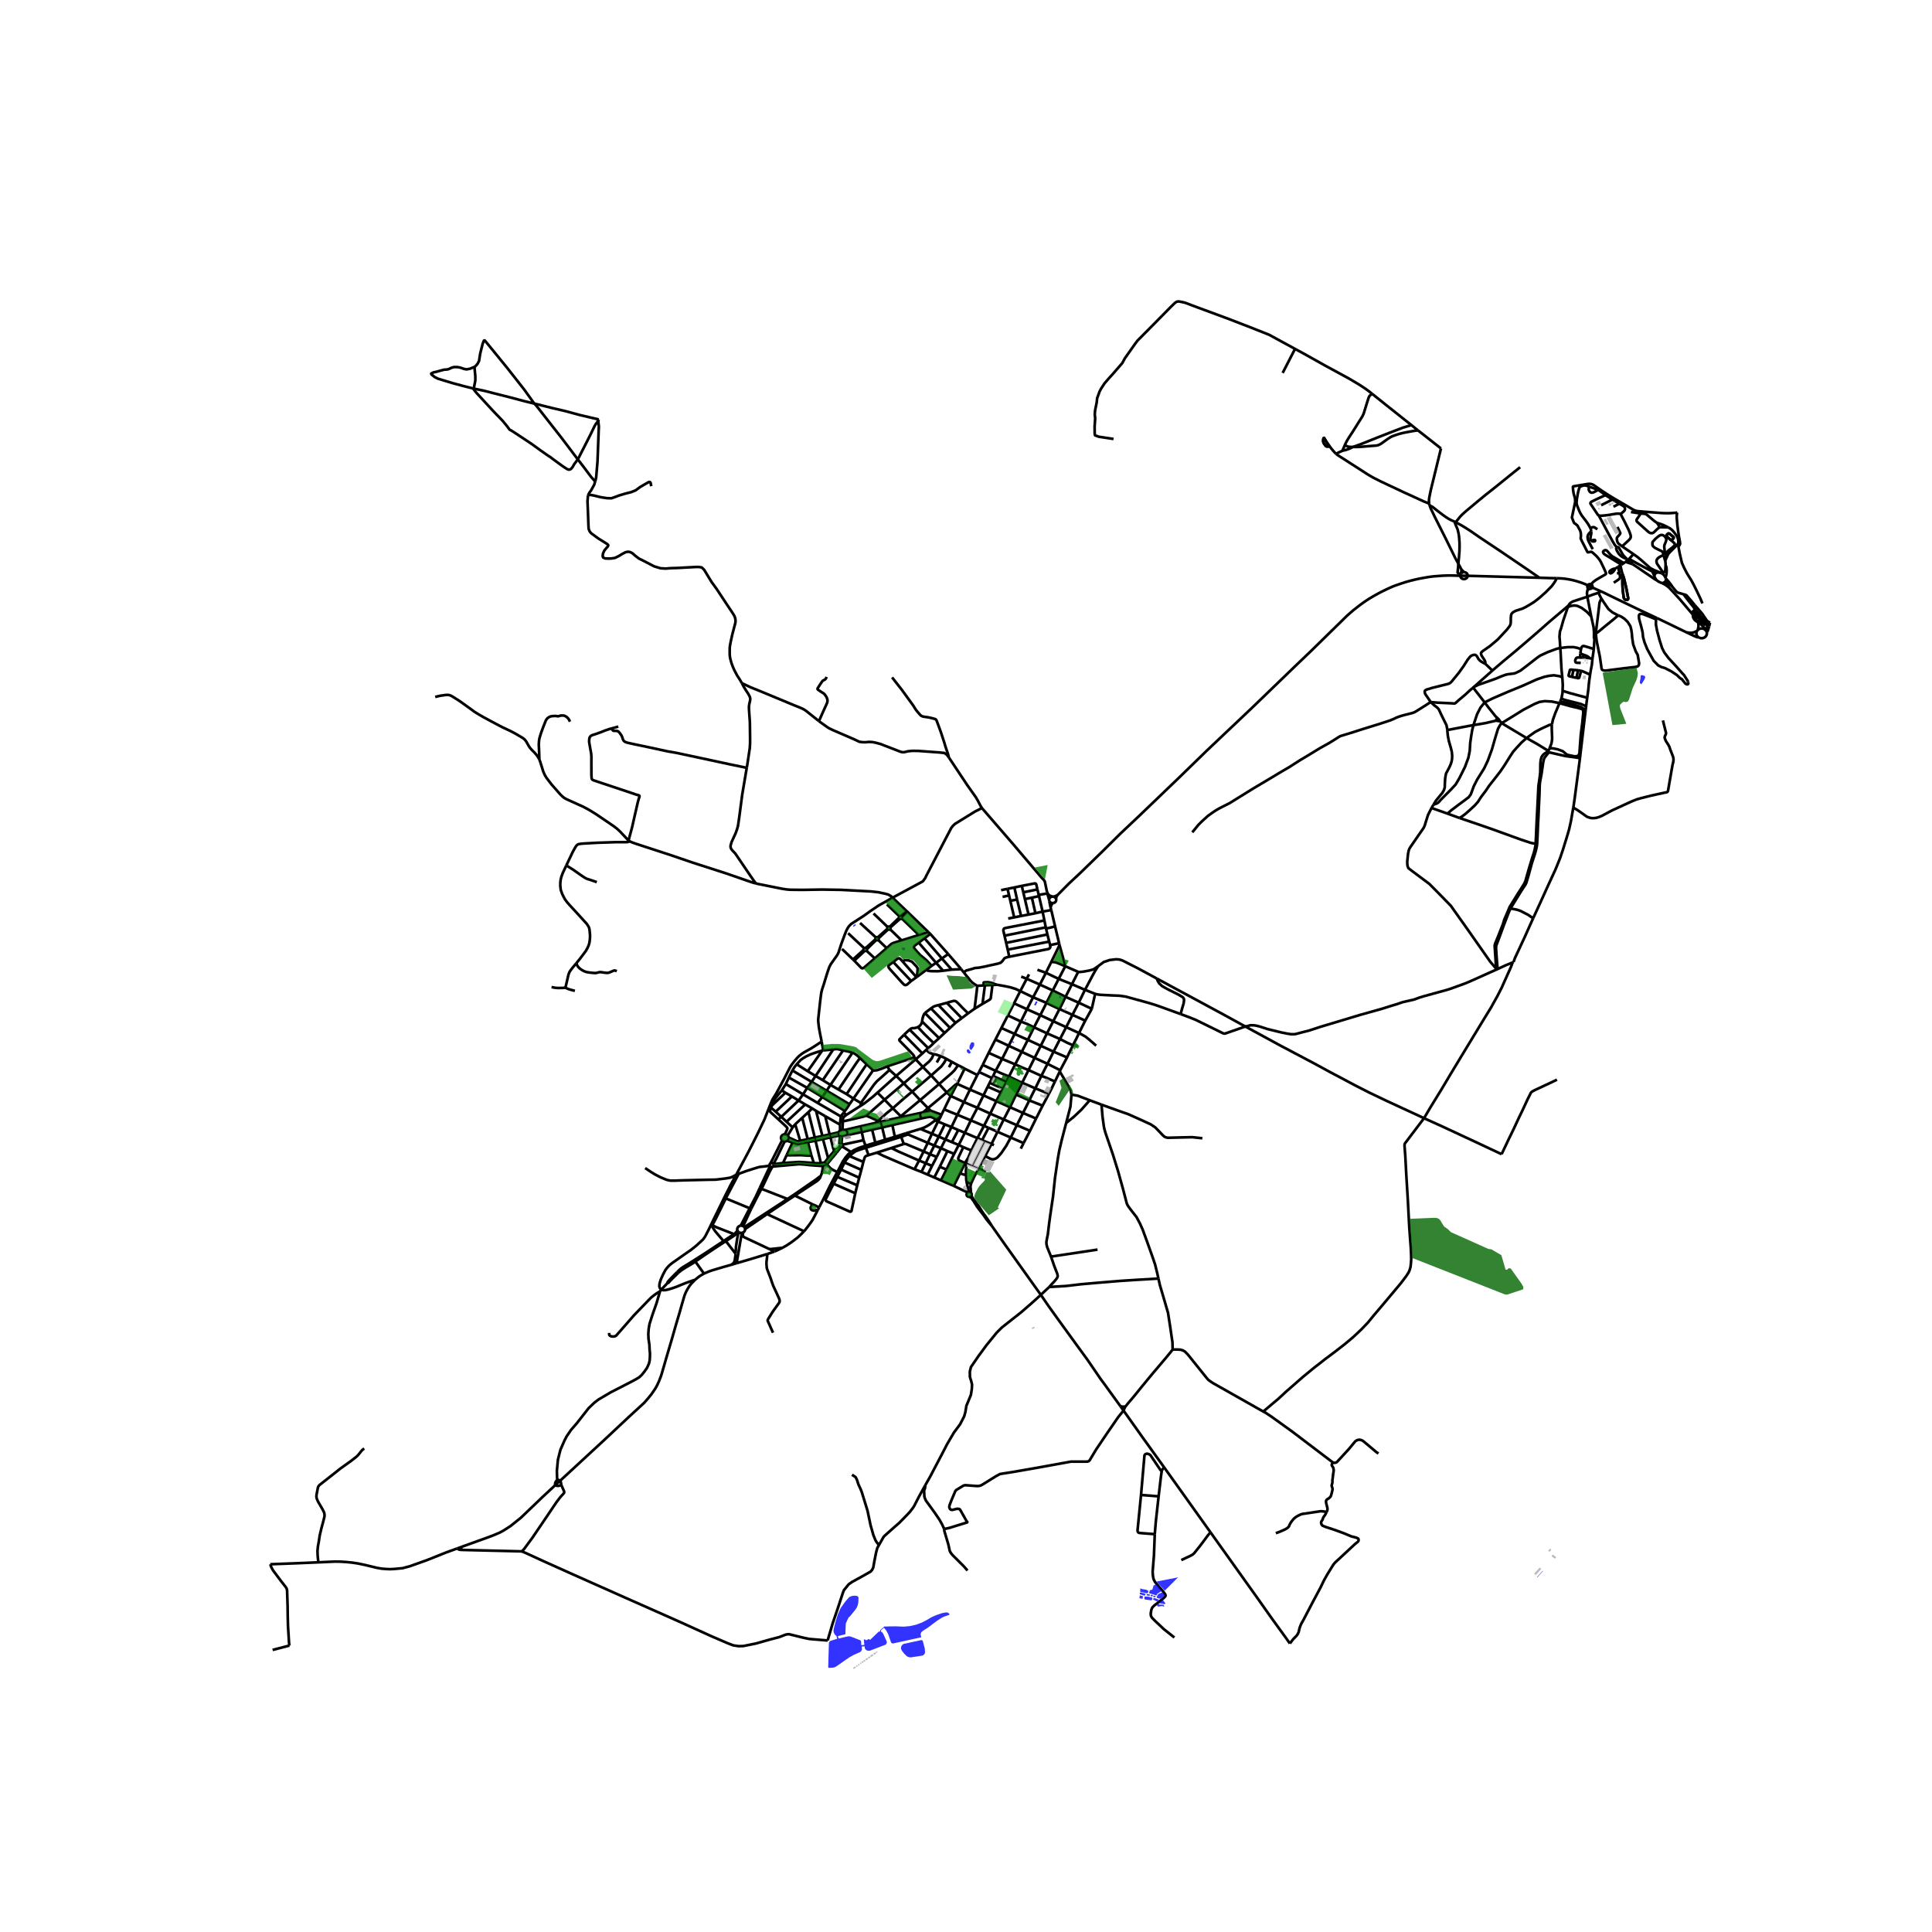<svg xmlns="http://www.w3.org/2000/svg" width="960" height="960" viewBox="0 0 720 720"><defs><style>*{stroke-linejoin:round;stroke-linecap:butt}</style></defs><g id="figure_1"><path id="patch_1" d="M0 720h720V0H0z" style="fill:#fff"/><g id="axes_1"><path id="patch_2" d="M90 624.929h558V102.27H90z" style="fill:#fff"/><g id="LineCollection_1"><path d="m315.427 423.056.286-.423.06-.75-.342-.551-.484-.234M315.427 423.056l1.265-.241 4.467-.954M313.861 423.434l.367-.029 1.199-.349M387.889 482.546l3.136-2.937M369.508 456.691l1.052 1.498 1.825 2.598 1.984 2.808 4.526 6.354 4.69 6.58 4.304 6.017M417.616 524.152l-6.04-8.345-1.52-2.052-1.29-1.907-3.604-5.244-3.865-5.294-7.425-10.243-3.263-4.563-2.72-3.958M344.818 553.512l1.771-3.117 4.668-8.893 1.655-3.215 2.601-4.433 2.314-3.117 1.477-2.871.46-1.61.382-2.375.57-1.343 1.115-2.726.342-2.23.074-1.624-.29-1.198-.498-1.624-.03-1.955.417-1.721 2.798-4.082 2.994-4.074 3.75-4.606 1.978-1.982 7.194-5.672 3.747-3.249 1.843-1.652 1.739-1.597M391.793 358.459l3.066-6.25M391.793 358.459l-2.016 4.078M396.998 360.087l-2.352-.997-1.378-.49-1.475-.141M401.815 362.183l-2.329 4.6M401.815 362.183l-4.817-2.096M409.295 360.017l-1.249.891-.623.367-1.416.402-2.079.39-1.635.187-.478-.071M383.48 363.118l-.85 1.648M380.457 380.692l2.267-4.577M380.457 380.692l-2.32 4.633M380.457 380.692l-4.859-2.276M385.346 382.851l-2.531-1.232-2.358-.927M368.445 392.365l2.514-4.944M368.445 392.365l-2.217 4.49M368.445 392.365l5.02 2.263M350.882 415.414l-4.057-1.476M350.882 415.414l-.13.343M350.882 415.414l.967-2.004M359.575 422.147l4.689 2.015M359.575 422.147l-2.463-1.024M359.575 422.147l2.227-4.62M359.575 422.147l-2.289 4.566M292.432 425.374l.314-.02.301-.084.274-.142M291.465 424.978l.282.207.33.135.355.054M288.231 433.778l1.112-2.034 1.026-2.134 2.063-4.236M370.425 426.748l-.934-.407M288.278 433.86l-.047-.082M288.278 433.86l3.534-.44M288.04 434.732l.177-.177.105-.22.021-.24-.065-.234M340.812 435.74l1.697-3.238M340.812 435.74l2.587 1.002M326.794 429.548l2.453 1.219 11.565 4.973M345.722 437.747l-2.323-1.005M345.722 437.747l2.453 1.069M345.722 437.747l1.606-3.227M348.175 438.816l2.517 1.073M348.175 438.816l2.04-3.979M350.692 439.89l2.037-4.052M350.692 439.89l4.76 2.06M313.04 419.086l.037 2.294M307.546 415.968l4.124 2.37 1.37.748" clip-path="url(#pa8b81bbcfe)" style="fill:none;stroke:#000"/><path d="m313.385 416.086-.199 1.435-.146 1.565M431.784 557.642l-6.555-.509M430.347 571.741l.414-4.88 1.023-9.219M432.966 548.055l-.29 1.989-.892 7.598M408.122 370.375l-3.78-1.487M408.122 370.375l-1.241 5.576M439.982 377.91l-8.361-3.03-1.71-.564-2.17-.648-8.205-2.258-2.252-.33-2.951-.124-4.078-.213-1.085-.124-1.048-.244M366.228 396.855l-1.369 2.648M366.228 396.855l4.808 2.216M371.036 399.071l2.428-4.443M371.036 399.071l-.935 1.91M376.027 401.19l-2.671-1.101-2.32-1.018M359.216 410.705l2.262-4.646M359.216 410.705l-2.44 4.731M359.216 410.705l-4.937-2.27M359.216 410.705l5.033 2.142M361.802 417.528l2.447-4.681M361.802 417.528l4.888 2.063M361.802 417.528l-5.026-2.092M354.749 425.64l2.537 1.073M354.749 425.64l-2.44-.998M354.749 425.64l2.363-4.517M383.857 421.419l-4.907-2.094M383.857 421.419l2.256-4.574M383.857 421.419 381.461 426M378.32 396.653l-4.856-2.025M378.32 396.653l2.453-4.668M383.304 398.78l-2.174-.872-2.81-1.255M376.027 401.19l1.02-2.045.8-1.516.473-.976M378.95 419.325l2.295-4.556M378.95 419.325l-2.279 4.604M378.95 419.325l-4.895-2.14M388.088 400.942l-4.784-2.162M388.088 400.942l2.288-4.485M388.088 400.942l-2.257 4.645M393.159 403.03l-1.87-.781-1.77-.767-1.43-.54M373.183 383.105l2.415-4.69M373.183 383.105l-2.224 4.316M373.183 383.105l4.954 2.22M342.509 432.502l1.7-3.395M342.509 432.502l2.47.982M332.183 427.834l2.713 1.336 7.613 3.332M330.64 397.401l.862 1.35M340.792 394.02l-.676.228-1.04.34-8.437 2.813M325.378 398.87l.488.085.966-.117 1.865-.62 1.942-.817M404.43 380.365l2.45-4.414M404.43 380.365l-2.313 4.618M404.43 380.365l-4.757-2.154M313.077 421.38l-.352.292-.256.329M313.97 421.098l-.294.082-.6.2M369.03 415.008l-4.781-2.161M369.03 415.008l-2.34 4.583M369.03 415.008l2.264-4.626M374.055 417.186l-1.569-.684-1.561-.664-1.894-.83M343.917 397.628l3.113 3.158M343.917 397.628l-2.655-2.84M343.917 397.628l-7.107 6.1M347.955 392.86l-.691 1.516-.893 1.123-2.454 2.129M340.792 394.02l.47.768" clip-path="url(#pa8b81bbcfe)" style="fill:none;stroke:#000"/><path d="m336.931 385.612-1.746 1.736-.036.213.09.275 3.453 3.518 1.527 1.623.363.477.21.567M378.137 385.325l-2.217 4.403M378.137 385.325l4.906 2.2M383.304 398.78l2.268-4.54M383.304 398.78l-2.371 4.73M366.512 408.215l1.583-3.249M366.512 408.215l-2.263 4.632M366.512 408.215l-5.034-2.156M366.512 408.215l4.782 2.167M394.537 364.8l-4.76-2.263M394.537 364.8l4.95 1.983M394.537 364.8l-2.2 4.326M394.537 364.8l2.46-4.713M433.828 546.822l17.285 24.22M418.673 525.642l.088.116 7.19 10.12 7.877 10.944" clip-path="url(#pa8b81bbcfe)" style="fill:none;stroke:#000"/><path d="m432.966 548.055.305-.538.557-.695M347.328 434.52l1.758-3.371M347.328 434.52l-2.35-1.036M381.46 426l-4.789-2.071M381.46 426l-1.046 2.084M361.14 446.039l.231-.02.22-.072.194-.118.157-.159.11-.189M361.14 446.039l.341.085.16.052.192.14.193.175.24.332.487.65.33.565.298.475.392.603.217.388.301.41.316.444.453.585.699.892.487.64.513.691.61.903.378.512.844 1.046.917 1.064" clip-path="url(#pa8b81bbcfe)" style="fill:none;stroke:#000"/><path d="m360.644 444.423-.2.163-.143.209-.075.236v.247l.072.238.141.209.198.165.24.107.263.042M347.03 400.786l2.95 3.2M339.96 406.836l2.362-2.026 1.612-1.377 3.096-2.647M352.674 394.59l-.862 1.508-1.04 1.363-3.742 3.325M361.864 444.558l-.206-.155-.246-.097-.265-.03-.263.04M361.864 444.558l-.078-1.07-.11-1.057.024-.467.116-.569.056-.291M362.053 445.481l.062-.24-.013-.246-.085-.234-.153-.203M353.065 428.98l2.52 1.03M353.065 428.98l-2.395-1.082M350.215 434.837l2.1-4.274.75-1.583M369.508 456.691l-.84-1.377-.546-.849-.397-.554-.654-.926-.515-.661-.645-.972-.397-.623-.342-.591-.283-.462-.23-.337-.338-.423-.74-.923-.791-1.097-.515-.77-.099-.234-.07-.156-.053-.255M470.805 526.049l.869.46 2.073 1.374 7.953 5.723 14.217 10.802.855.62M494.388 563.443l.189-.362.07-.208.048-.255.015-.266-.016-.236-.05-.329-.101-.336-.308-1.246-.063-.515.015-.341.038-.137.07-.132.116-.155.15-.144.516-.32.256-.19.203-.189.252-.247.204-.345.13-.4.205-.818.22-.902.044-.388-.019-.32-.085-.297-.17-.461-.034-.212.006-.168.025-.158.165-.511.067-.427.004-.85.158-1.114.106-1.034.204-1.187-.004-.544-.081-.468-.093-.289-.156-.313-.238-.289-.104-.203-.026-.197.005-.11.024-.096.09-.208.337-.498M513.72 541.677l-.719-.462-4.998-4.192-.54-.302-.779-.19-.688.095-.581.259-.414.328-2.386 2.879-4.359 4.74-.342.208-.438.113-.378-.002-.326-.123M425.23 557.133l1.278-14.757.17-.283.268-.213.528-.15.716.202.52.33 3.773 5.593.253.138.23.062M430.347 571.741l-5.586-.437-.469-.11-.237-.29-.142-.467 1.316-13.304M336.81 403.728l-2.827-2.769M339.96 406.836l-1.594-1.456-1.556-1.652M329.649 409.827l3.706-3.152 1.556-1.302 1.899-1.645M346.572 430.145l2.514 1.004M346.572 430.145l-2.364-1.038M346.572 430.145l1.625-3.242M346.572 430.145l-1.593 3.34M350.67 427.898l1.638-3.256M350.67 427.898l-1.584 3.25M350.67 427.898l-2.473-.995M345.827 412.95l.998.988M345.827 412.95l-2.914-2.97M345.827 412.95l7.012-5.833M345.827 412.95l-1.69 1.525M394.859 352.209l1.41 5.112.729 2.766M404.343 368.888l-4.857-2.105M404.343 368.888l-2.335 4.785M409.295 360.017l-1.086 1.659-.951 1.718-.432.813-.136.256-2.347 4.425M366.69 419.59l1.722.705M366.69 419.59l-2.426 4.572M418.673 525.642l-1.057-1.49M418.673 525.642l.68-1.384M351.842 569.735l.61-.034 1.344-.296 6.656-2.062.049-.086-.019-.096-.286-.317-2.401-4.254-.282-.22-.758-.117-1.88.455-.543-.097-.38-.378-.193-.544.104-.702.714-1.872 1.442-3.428.327-.4 2.75-1.665.624-.138 4.43.331.787-.055.73-.234.727-.413 4.816-3.001 1.502-.799 4.756-.743 9.009-1.57 7.372-1.334 5.3-.964h6.146l.476-.207.253-.213.238-.378 2.216-3.693 4.101-6.067 4.177-6.07 1.563-1.92.354-.512M361.478 406.059l2.741-5.433M361.478 406.059l-4.79-2.135M385 371.656l2.53-4.734M385 371.656l-2.276 4.459M385 371.656l4.991 2.094M385 371.656l-4.771-2.3M375.598 378.416l2.308-4.5M376.671 423.929l-4.909-2.14M367.15 430.827l1.823.962.617.237.684.02.75-.26.722-.462 1.412-1.604L375 427.01l1.67-3.082M343.005 420.716l4.31 1.775M343.005 420.716l-5.551 1.671M348.57 417.515l-2.169 1.583-1.033.626-.959.49-1.404.502M364.264 424.162l1.752.71M364.264 424.162l-1.28 2.542-.3.609-.695 1.414M390.186 385.093l-4.84-2.242M390.186 385.093l4.855 2.125M390.186 385.093l-2.32 4.645M390.186 385.093l2.321-4.501M470.805 526.049l-18.797-10.621-.922-.62-.788-.57-.713-.84-6.86-8.543-1.123-1.163-.808-.457-.953-.26-1.375-.054-1.479.028M431.712 476.48l.518 2.349 1.4 4.739 1.662 5.696.895 5.793.317 2.213.43 2.925.053 1.77v.984M419.353 524.258l1.062-1.317 1.828-2.147.83-1.008 2.81-3.47 3.716-4.501 4.683-5.52 2.08-2.52.625-.826M395.117 398.844l-4.741-2.387M395.117 398.844l2.54-4.77M395.117 398.844l-.177.488M370.959 387.421l4.961 2.307M314.883 414.013l-.422.606M314.883 414.013l-8.427-5.176M316.583 411.53l-.935 1.42-.765 1.063M381.245 414.77l2.362-4.679M381.245 414.77l-4.826-2.144M381.245 414.77l4.868 2.075M397.657 394.074l-5.03-2.155M399.88 389.534l-.433.893-.142.267-.407.788-.049.1-.118.217-.211.417-.378.82-.485 1.038M385.572 394.24l2.295-4.502M385.572 394.24l-4.8-2.255M385.572 394.24l4.804 2.217M390.376 396.457l2.252-4.538M437.656 610.253l-3.924-3.111-3.24-3.056-1.234-1.267-.357-.701-.06-.84.253-1.425.327-.77.728-.751 1.207-.93 2.266-1.806.62-.622.129-.301-.04-.295-.124-.244-.202-.327-.416-.556-3.022-3.523-.433-.715-.27-.643-.205-1.132-.104-1.5.49-6.153.302-7.844M355.585 430.01l1.701-3.297M352.729 435.838l2.08-4.291.776-1.536M406.88 375.951l-4.872-2.278M377.906 373.916l2.323-4.56M377.906 373.916l4.818 2.199M351.849 413.41l2.43-4.976M356.776 415.436l-1.824-.734-1.297-.527-1.806-.765M402.117 384.983l-4.79-2.186M399.88 389.534l.569-1.184.673-1.262.995-2.105" clip-path="url(#pa8b81bbcfe)" style="fill:none;stroke:#000"/><path d="m408.513 389.692-2.586-2.258-1.427-1.143-2.383-1.308M348.197 426.903l1.66-3.318M348.197 426.903l-2.432-1.001M399.673 378.21l2.335-4.537M399.673 378.21l-2.346 4.587M399.673 378.21l-4.834-2.175M397.327 382.797l-2.286 4.421M397.327 382.797l-4.82-2.205M347.316 422.491l-1.551 3.411M347.316 422.491l2.541 1.094M347.316 422.491l2.256-4.523M380.229 369.356l2.401-4.59M371.555 366.99l2.607.455 2.214.454 2.037.626 1.816.831M386.113 416.845l2.429-4.791M387.867 389.738l-4.824-2.214M387.867 389.738l4.76 2.181M382.724 376.115l4.963 2.217M380.773 391.985l2.27-4.46M380.773 391.985l-4.853-2.257M344.979 433.484l-1.58 3.258M369.49 426.341l-2.476-1M369.49 426.341l2.272-4.553M369.49 426.341l-2.34 4.486M392.507 380.592l2.332-4.557M392.507 380.592l-4.82-2.26M352.308 424.642l2.276-4.629M352.308 424.642l-2.45-1.057M399.486 366.783l-2.385 4.716M349.857 423.585l2.23-4.568M373.464 394.628l2.456-4.9M387.687 378.332l-2.34 4.52M387.687 378.332l2.304-4.582M387.53 366.922l2.247-4.385M387.53 366.922l4.806 2.204M387.53 366.922l-4.9-2.156M345.765 425.902l-1.557 3.205M345.765 425.902l-7.418-3.142M385.346 382.851l-1.146 2.32-1.157 2.353M402.008 373.673l-4.907-2.174M357.112 421.123l-2.528-1.11M336.814 426.333l.524-.034.53.14 6.34 2.668M395.041 387.218l-2.413 4.701M399.88 389.534l-2.018-.862-2.82-1.454M357.286 426.713l1.707.804M388.542 412.054l-4.935-1.963M390.879 407.651l-.835 1.592-1.502 2.81M385.831 405.587l-4.898-2.078M390.879 407.651l-1.252-.522-.805-.319-2.99-1.223M383.607 410.091l.983-2.034 1.241-2.47M374.055 417.186l2.364-4.56M371.762 421.788l.358-.669 1.935-3.933M352.087 419.017l2.497.996M352.087 419.017l-2.515-1.05M632.83 231.952l.119.723.03.702-.082.44-.105.533-.044.41M630.939 229.122l-.047.3.044.48.17.459.393.594.508.45.485.323.338.224M632.83 231.952l-.431-.934M636.874 233.666l.065-.263M636.874 233.666l-.27.189-.3.15-.319.107-.692.042M636.017 235.458l.31-.207.118-.204.43-1.38M635.293 234.154l-2.894-3.136M635.293 234.154l-.984.064M635.293 234.154l.53.92" clip-path="url(#pa8b81bbcfe)" style="fill:none;stroke:#000"/><path d="m634.309 234.218-.287-.002-.284.038-.275.074-.26.111-.24.145-.215.176M635.823 235.074l-.286-.333-.361-.262-.417-.178-.45-.083M632.748 234.76l-.172.186-.144.206M635.823 235.074l.194.384M632.432 235.152l-.159.347-.079.371.007.378.089.368.17.344.242.303.305.25M632.432 235.152l-.29.094-.554.282-.597.195-.624.103-.633.008-.625-.086-.64-.111M628.469 235.637l2.844 1.348.885.372.312.107.186.034.31.016M617.48 230.33l3.995 1.914 6.994 3.393M636.017 235.458l.058.198M633.007 237.514l.354.187M633.361 237.7l.594.145.612-.031.572-.205.477-.359.333-.477.158-.55-.032-.567M391.523 338.233l.249.91M391.523 338.233l.21-.719.154-.341.246-.377.377-.254M391.523 338.233l-.464-2.299M394.859 352.209l-.157-.668M370.1 400.98l-.395.789M370.1 400.98l1.36.632M371.46 401.612l-1.349 2.5M375.004 403.144l-2.121-.903-1.422-.63M368.847 403.479l.858-1.71M368.847 403.479l-.752 1.487M368.847 403.479l1.264.633M373.628 405.683l-1.121-.526-2.396-1.045M368.095 404.966l4.886 2.15M372.981 407.115l-1.687 3.267M373.628 405.683l-.248.552-.399.88M431.133 364.683l-3.121-1.684-3.968-2.143-5.787-2.937-1.137-.34-1.249-.075-2.31.268-2.223.744-1.65 1.221-.393.28M349.731 374.577l3.122-.854M349.731 374.577l6.361 6.602M346.944 375.804l.87-.614.84-.337 1.077-.276M346.944 375.804l-2.26 1.706M346.944 375.804l7.119 7.267M344.684 377.51l7.338 7.436M343.649 380.697l.129-1.026.252-.908.32-.778.334-.475M343.649 380.697l6.317 6.187M342.047 382.75l.393-.208.386-.296.32-.399.275-.46.228-.69M356.092 381.179l2.318-1.736M356.092 381.179l-2.029 1.892M338.968 383.705l.491-.35.499-.193.824-.014.944-.227.32-.17M347.94 388.718l-3.337-3.243-2.556-2.724M354.063 383.071l-2.041 1.875M338.968 383.705l-2.037 1.907M338.968 383.705l6.934 6.887M352.022 384.946l-2.056 1.938M336.931 385.612l6.815 6.972M349.966 386.884l-2.027 1.834M345.902 390.592l1.09-.906.947-.968M345.902 390.592l-.74.661M314.175 391.479l-7.56 11.067M317.717 392.284l-1.818-.482-1.724-.323M310.52 391.107l.786-.131.883-.004 1.986.507M306.429 391.507l.375-.06M306.429 391.507l-5.408 7.714M296.908 396.623l1.474-1.597.935-.663 1.108-.66 1.717-.8 1.923-.673 2.364-.723M317.717 392.284l-8.23 12.024M320.491 394.27l-1.104-.978-.872-.63-.798-.378M343.746 392.584l1.416-1.331M343.746 392.584l-2.484 2.204M350.495 393.58l-1.396 2.377M352.674 394.59l-1.223-.616-.956-.394M347.955 392.86l.87.133 1.67.587M320.491 394.27l2.495 2.368M312.492 406.046l6.625-9.848 1.374-1.927M354.731 395.737l-.591-.324-1.466-.823M333.983 400.96l5.522-4.727 1.17-.984.587-.461M354.731 395.737l2.29 1.249M354.731 395.737l-1.076 1.992M296.908 396.623l4.113 2.598M295.311 398.94l.81-1.326.787-.99M359.504 398.26l-1.106-.62-1.376-.654M349.98 403.986l4.522-3.93 1.19-1.163 1.33-1.907M331.502 398.75l2.481 2.21M320.825 411.054l4.878-6.826 1.085-1.28 1.605-1.398 3.109-2.8M295.311 398.94l7.15 4.238M293.99 401.572l.853-1.721.468-.91M301.02 399.22l2.93 1.759M364.86 399.503l4.845 2.266M364.22 400.626l.342-.571.297-.552M364.22 400.626l-4.716-2.367M333.983 400.96l-6.972 6.242M303.95 400.979l2.665 1.567M303.95 400.979l6.57-9.872M303.95 400.979l-1.489 2.2M293.99 401.572l-1.139 2.419M293.99 401.572l6.829 3.837M306.615 402.546l2.871 1.762M292.851 403.99l-1.479 2.362M292.851 403.99l6.427 3.836M349.98 403.986l2.86 3.131M349.98 403.986l-7.067 5.994M309.486 404.308l3.006 1.738M309.486 404.308l-1.418 2.178M312.492 406.046l3.02 1.709M291.372 406.352l1.325.88M287.195 411.325l.97-1.086 3.207-3.887M327.011 407.202l2.638 2.625M321.73 411.475l1.311-.975 2.193-1.728 1.777-1.57M292.697 407.233l2.421 1.382M287.291 412.761l.18-.344.245-.43.408-.424 4.573-4.33M315.511 407.755l2.545 1.662M322.986 396.638l-1.008 1.439-6.467 9.678M299.278 407.826l5.405 3.186M299.278 407.826l1.54-2.417M299.278 407.826l-1.66 2.293M295.118 408.615l2.5 1.504M295.118 408.615l-6.035 5.681M318.056 409.417l-1.473 2.114M318.056 409.417l7.322-10.548M318.056 409.417l2.77 1.637M329.649 409.827l3.07 3.191M322.784 415.746l.943-.759.74-.61 5.182-4.55M342.913 409.98l-2.953-3.144M342.913 409.98l-7.208 6.018M297.618 410.119l2.464 1.48M297.618 410.119l-6.454 6.105M320.825 411.054l.905.421M320.825 411.054l-.112 1.058M304.683 411.012l8.702 5.074M304.683 411.012l1.773-2.175M321.73 411.475l-1.017.637M300.082 411.6l2.598 1.465M300.082 411.6l-6.956 6.441M320.713 412.112l-5.33 3.397M287.291 412.761l-.163.454-.156.63.012.293.13.289 2.93 2.693M287.291 412.761l1.792 1.535M332.72 413.018l2.985 2.98M327.66 417.26l.606-.475.308-.291.606-.508 1.09-1.003 2.45-1.965M339.96 406.836l-1.15.9-.954.806-1.1.925-4.036 3.551M302.68 413.065l1.44.927M302.68 413.065l-1.4 1.383M346.825 413.938l-2.688.537M304.12 413.992l3.426 1.976M304.12 413.992l2.359 9.358M289.083 414.296l2.08 1.928M301.28 414.448l2.37 9.477M301.28 414.448l-2.32 2.132M314.461 414.619l.922.89M314.461 414.619l-.603.73-.473.737M343.13 414.754l-7.134 1.542M343.13 414.754l-.155.482-.002.578.136.44.369.53M343.13 414.754l1.007-.279M314.1 417.862l.038-.836.107-.451.264-.382.874-.684M307.546 415.968l1.628 6.794M335.996 416.296l-.291-.298M335.996 416.296l-3.286.714-1.208.265-1.263.294-.844.196-.58.142-.674.149M291.164 416.224l-1.12.896M291.164 416.224l1.962 1.817M298.96 416.58l2.054 7.956M298.96 416.58l-2.615 2.404M343.478 416.783l1.721-.374 1.225-.203.758.11 1.055.5M343.478 416.783l-10.915 2.49M350.022 417.143l-.45.825M350.022 417.143l.343-.618.388-.768M349.06 417.176l.418.028.544-.06M349.06 417.176l-.49.339M350.753 415.757l-.617.515-1.077.904M349.06 417.176l-.823-.36M327.66 417.26l-.505.417M327.66 417.26l.481.796M348.57 417.515l1.002.453M348.237 416.816l.156.303.093.192.083.204M322.784 415.746l-.891.357-6.672 1.584-1.12.175M314.1 417.862l-.13 3.236M328.141 418.056l.624 2.115M328.141 418.056l-1.658.345M295.393 420.14l-.669-.618-1.598-1.48M296.345 418.984l1.864 6.159M296.345 418.984l-.952 1.157M320.68 419.756l.479 2.105M320.68 419.756l-5.733 1.342M326.483 418.401l-.99.259-4.813 1.096M295.393 420.14l-1.837 3.018M328.765 420.171l1.095 4.576M328.765 420.171l3.798-.899M328.765 420.171l-3.745.81M368.412 420.295l-2.396 4.576M371.762 421.788l-1.19-.536-2.16-.957M325.02 420.981l1.181 4.878M325.02 420.981l-3.861.88M314.947 421.098l-.26-.055-.717.055M321.159 421.86l.638 3.057M312.47 422.001l-3.296.761M312.47 422.001l-.131.446.037.296.141.296.123.07.15.086M292.517 422.716l-.42.05-.386.162-.318.258-.223.334-.109.38.016.39.139.371.249.317M293.556 423.158l-.298-.234-.356-.151-.385-.057M290.044 417.12l2.599 2.388.62.65.131.186.026.174-.015.177-.178.461-.71 1.56M293.914 423.898l-.117-.396-.241-.344M306.479 423.35l-2.83.575M306.479 423.35l2.695-.588M303.65 423.925l.266 1.187M303.65 423.925l-2.636.61M293.321 425.128l.278-.24.2-.3.107-.338.008-.352" clip-path="url(#pa8b81bbcfe)" style="fill:none;stroke:#000"/><path d="m298.209 425.143-.587.127-.319.037-.401-.048-2.988-1.361M301.014 424.536l-2.805.607M306.686 424.504l2.806-.64M306.686 424.504l1.915 7.057M306.686 424.504l-2.77.608M329.86 424.747l3.62-1.086M329.86 424.747l-3.659 1.112M321.797 424.917l-7.706 1.647M321.797 424.917l.762 2.036M291.465 424.978l-3.43 6.804-.938 1.788M366.016 424.871l.998.47M293.321 425.128l2.049.688M303.916 425.112l2 8.34M303.916 425.112l-2.844.548M326.201 425.859l-3.642 1.094M313.583 426.124l-.219-.024-.217.036-.195.094-.136.145M313.583 426.124l.198-2.057.08-.633M314.091 426.564l-.195-.278-.313-.162M313.904 427.285l.162-.211.065-.253-.04-.257M317.133 429.307l1.189-.73 1.657-.743 2.58-.881M313.904 427.285l3.229 2.022M313.459 427.476l.163-.032.15-.065.132-.094M311.763 429.61l1.468-1.945.228-.19" clip-path="url(#pa8b81bbcfe)" style="fill:none;stroke:#000"/><path d="m312.642 426.77.112.383.102.12.128.097.149.068.16.036.166.002M312.029 436.79l.555-1.043 1.554-2.998.958-1.398 1.063-1.245.974-.799M308.6 431.561l-1.047 1.405-.254.173M308.6 431.561l2.149-2.441M305.915 433.453l-.607.046-.531.003-1.488-.054M307.3 433.14l-.235.115-.271.062-.879.136M303.289 433.448l-1.33-.135M303.289 433.448l-.921-2.89M291.812 433.42l1.357-2.957M301.959 433.313l-.576-.058-2.913-.193-.53-.019-.507.005-5.62.372M287.097 433.57l-.226.24-.094.306.057.313M288.231 433.778l-.058-.077-.317-.219-.392-.048-.367.136M301.874 434.219l.085-.906M301.874 434.219l3.86.279.919-.018M288.04 434.732l9.545-.85.982.023 1.122.083 2.185.23M287.8 434.848l.24-.116M286.953 434.615l.24.183.298.082.31-.032" clip-path="url(#pa8b81bbcfe)" style="fill:none;stroke:#000"/><path d="m283.773 443.039.516-.987 2.587-5.479.924-1.725M286.953 434.615l-3.79 8.069M286.953 434.615l-.12-.186M308.141 433.981l1.328 1.355.382.306.451.284 1.727.865" clip-path="url(#pa8b81bbcfe)" style="fill:none;stroke:#000"/><path d="m305.295 449.883 1.396-2.678.623-1.257 1.988-4.05 2.727-5.107M276.05 456.76l-.375.085-.338.172-.28.248-.199.305-.107.344-.006.358.093.346" clip-path="url(#pa8b81bbcfe)" style="fill:none;stroke:#000"/><path d="m276.945 456.936-.432-.154-.463-.022M279.393 450.287l-.946 1.816-2.397 4.657M276.945 456.936l2.99-6.45M277.398 457.314l-.205-.21-.248-.168M299.628 458.847l-.995 1.034-1.293 1.232-1.55 1.205-1.148.84-.787.513-.851.56-1.431.786M288.65 466.39l.86-.371 2.063-1.002" clip-path="url(#pa8b81bbcfe)" style="fill:none;stroke:#000"/><path d="m286.838 465.538 2.758-.311 1.977-.21M272.531 471.35l2.093-.639M262.349 474.627l1.672-.713.873-.323.933-.3 3.798-1.129 2.906-.812M274.144 467.237l-.111.977-.097.654-.112.775-.2.622-.09.176-.148.238-.855.671M262.349 474.627l-3.211-4.493M259.071 476.911l1.07-.877.54-.403.623-.399 1.045-.605M208.747 551.826l16.51-15.254 9.065-8.499 5.7-5.24 1.458-1.655 1.281-1.578 1.413-2.068.441-.766.395-.753.632-1.408.281-.743.327-.829.31-.937 1.089-3.747.535-1.866.527-1.78 1.758-5.963 1.318-4.634 1.412-4.747.656-2.318.515-1.792.679-2.316.15-.418.157-.387.216-.49.384-.751.35-.623.35-.571.386-.565.335-.447.319-.372 1.375-1.398M246.454 480.587l.213.138.539.086.65-.003 1.226-.265 1.293-.396.937-.313.988-.358 1.917-.802 1.413-.568 1.538-.547 1.903-.648M364.727 435.418l.748-1.39 1.173-2.226.502-.975M350.215 434.837l2.514 1.001M275.296 437.454l-.944.352M270.465 446.606l2.675-5.077 2.156-4.075M286.834 434.43l-1.839.25-1.869.197-.822.216-4.17 1.315-2.838 1.046M306.653 434.48l-.037.72-.104.798-.285 1.41-.384.859M305.843 438.267l-.713.488-1.078.84-8.308 5.718M296.225 445.554l1.07-.707 7.187-4.715.618-.547.501-.637.242-.681M240.431 435.31l2.215 1.473 1.575.964 1.992 1.018 2.14.882.725.192.792.152 1.843-.014 3.137-.11 9.223-.21 2.63-.034 3.576-.428 1.546-.25.654-.18.602-.264 1.271-.695M265.144 456.101l2.727-5.592 2.609-5.33 1.858-3.66 2.014-3.713M287.195 411.325l-.528 1.319-.742 1.893-.923 2.368-.417.925-2.25 4.695-.826 1.643-2.717 5.343-4.44 8.295M283.773 443.039l9.707 3.775M283.773 443.039l-.61-.355M279.936 450.486l2.034-4 1.803-3.447M295.744 445.313l.48.241M295.744 445.313l-2.264 1.501M296.225 445.554l6.63 3.286M285.859 452.454l2.681-1.824 7.685-5.076M270.465 446.606l8.928 3.68M265.49 456.442l.657-1.1.832-1.615 3.196-6.47.29-.651M293.48 446.814l-2.829 1.875-13.253 8.625M279.393 450.287l.543.199M283.162 442.684l-1.46 3.169-2.309 4.434M285.859 452.454l13.769 6.393M285.859 452.454l-8.18 5.588M265.144 456.101l.346.34M246.454 480.587l-.233-.15-.335-.486-.171-.544.06-.867.155-.647.35-1.099.788-1.782.914-1.714.684-.898.81-.864 1.04-.85 1.242-.864 3.322-2.34 2.415-1.67 1.093-.867 1.018-.823 2.207-2.031.317-.371.315-.41.32-.482.253-.45 1.084-2.12 1.042-2.157M273.54 459.934l-.459-.19-2.486-.967-3.742-1.47-.487-.248-.427-.244-.449-.373" clip-path="url(#pa8b81bbcfe)" style="fill:none;stroke:#000"/><path d="m269.63 462.513-3.09-3.664-.891-1.321-.145-.275-.085-.273-.025-.174.002-.16.094-.204M277.678 458.042l-.083-.383-.197-.345M276.888 459.326l.341-.227.258-.307.154-.363.037-.387M274.838 458.618l.204.331.293.266M274.838 458.618l-.65.754-.282.258-.366.304M304.77 450.914l-.678 1.282-1.204 2.327-.668 1.001-.494.681-.532.727-1.353 1.714-.213.2" clip-path="url(#pa8b81bbcfe)" style="fill:none;stroke:#000"/><path d="m286.838 465.538-9.476-4.458-.264-.17-.148-.188-.097-.238-.033-.2.068-.958M276.888 459.326l-.396.129M274.624 470.711l.107-1.22 1.521-8.875.24-1.161M275.444 459.283l.33.137.357.059.36-.024M273.54 459.934l-.92.595-2.99 1.984M269.63 462.513l-.785.521-2.47 1.625M266.689 465.003l3.814-2.476M266.689 465.003l-.313-.344M266.689 465.003l-3.909 2.616M288.65 466.39l-1.812-.852M285.925 467.331l1.27-.428 1.455-.513M262.55 467.192l-2.589 1.64M262.55 467.192l.23.427M266.376 464.66l-.46.302-3.366 2.23M262.78 467.619l-2.47 1.705M259.138 470.134l1.172-.81M252.813 474.3l1.204-.964 1.368-.868 2.786-1.655.967-.679" clip-path="url(#pa8b81bbcfe)" style="fill:none;stroke:#000"/><path d="m285.925 467.331-.12.04-6.66 2.038-2.162.623-2.36.679M248.809 478.087l-2.355 2.5M248.809 478.087l.147.016.111-.024.111-.076.387-.468 1.04-1.08 2.208-2.156" clip-path="url(#pa8b81bbcfe)" style="fill:none;stroke:#000"/><path d="m252.388 474.04-1.56 1.56-1.233 1.274-.67.757-.1.12-.055.148.002.11.037.078M380.786 330.143l.566 2.4M380.786 330.143l-2.752.59M386.616 331.46l-.437-1.895-.139-.22-.221-.103-.238-.025-4.795.926M378.034 330.733l1 4.489M378.034 330.733l-2.553.511M200.994 283.105l-.215-.482-.513-.827-.423-.578-.758-.86-.96-.955-.657-.76-.412-.62-.963-1.718-.346-.447-.393-.42-.517-.407-3.01-1.77-1.866-.963-2.753-1.284-3.01-1.584-4.006-2.155-1.71-.998-1.605-.975-1.13-.836-4.422-3.182-2.724-1.728-.55-.295-.61-.221-.494-.072-.561.007-.584.054-.657.094-1.264.192-1.69.407M353.59 282.244l6.728 10.124 3.364 4.76.698 1.193 1.039 1.989.494.8M332.638 334.54l10.324-5.56.95-.524.877-1.204.433-.915 5.948-11.4 3.306-6.33.616-.81.773-.739 7.492-4.626 2.08-1.047.476-.275M390.188 332.446l-.65-3.177-.163-.73-.352-.58-.844-.876-10.909-12.837-11.357-13.136M306.21 388.16l-.545-2.67-.17-.871-.333-1.893-.211-1.893-.033-.576.022-.567.666-6.129.356-2.894.164-.971.207-.84.706-2.155 1.123-3.683.505-1.521.424-1.17.52-1.013.788-1.108.758-1.068.662-.929.408-.668.313-.682.267-.86.714-2.203 1.16-3.132.698-1.79.539-1.002.39-.616.862-.895 4.764-3.078 2.438-1.763 3.107-2.092 2.906-1.611 2.253-1.277M337.893 339.523l-.46-.408-4.795-4.575M281.675 329.218l.66.165 9.044 1.814 1.695.268 1.412.117 4.586.048 7.313-.117 7.054.11 11.257.593 2.777.319 2.468.535 1.055.282 1.055.613.587.575M330.543 337.043l4.646 4.46M337.893 339.523l.285.278M337.893 339.523l-.401.363-1.778 1.437M338.178 339.8l7.806 7.571M338.178 339.8l-1.947 1.918M325.548 340.43l5.284 5.06M335.714 341.323l-.193.007-.181.063-.15.11M336.23 341.718l-.076-.148-.119-.121-.15-.085-.171-.041M335.19 341.504l-.11.153-.05.178.014.183M336.084 342.287l.099-.123.06-.143.015-.152-.027-.151M335.044 342.018l-3.494 3.367" clip-path="url(#pa8b81bbcfe)" style="fill:none;stroke:#000"/><path d="m335.044 342.018.076.17.13.14.173.094M336.084 342.287l6.354 6.166M335.423 342.422l.175.036.178-.012.167-.059.141-.1M335.423 342.422l-3.616 3.211M320.524 343.968l5.954 5.447M331.55 345.385l-.184-.059h-.195l-.184.056-.155.108M331.807 345.633l-.107-.143-.15-.105M330.832 345.49l-.106.138-.055.16v.17l.053.161M331.682 346.278l.114-.139.062-.164.004-.175-.055-.167M330.724 346.12l-3.623 3.21M330.724 346.12l.108.142.15.106M331.682 346.278l4.307 4.177" clip-path="url(#pa8b81bbcfe)" style="fill:none;stroke:#000"/><path d="m330.982 346.368.177.057.189.003.18-.05.154-.1M330.982 346.368l-3.551 3.274M345.984 347.371l-3.546 1.082M345.984 347.371l.724.68M322.059 353.364l-2.013-1.868-3.967-3.713M346.708 348.051l-2.177 1.602M346.708 348.051l6.659 7.497M342.438 348.453l-6.449 2.002M327.1 349.33l-.159-.04-.164.002-.159.043-.14.08M327.43 349.642l-.078-.13-.113-.107-.138-.075M326.478 349.415l-.119.123-.076.149-.025.163.026.162M327.26 350.277l.122-.132.073-.16.017-.174-.041-.17M326.284 350.012l.058.122.087.106.11.084M326.284 350.012l-1.353 1.232-2.25 2.019M327.26 350.277l3.185 3.062M326.54 350.324l.176.07.192.016.188-.04.164-.093M326.54 350.324l-3.457 3.366M330.445 353.339l1.76-1.577.915-.42 1.808-.558 1.061-.329" clip-path="url(#pa8b81bbcfe)" style="fill:none;stroke:#000"/><path d="m322.682 353.263-.217-.036-.216.035-.19.102M323.083 353.69l-.079-.182-.138-.148-.184-.097M330.445 353.339l-4.437 3.82M322.059 353.364l-.125.13-.078.157-.024.172.03.171M313.79 353.649l4.088 3.908" clip-path="url(#pa8b81bbcfe)" style="fill:none;stroke:#000"/><path d="m322.87 354.263.116-.118.077-.141.033-.156-.013-.158M321.863 353.994l-3.985 3.563M321.863 353.994l.085.158.132.127.168.085M322.87 354.263l3.138 2.896M322.248 354.364l.16.033.166-.006.157-.046.14-.082M322.248 354.364l-3.894 3.648M318.354 358.012l2.654 2.737.328.11.243-.014.446-.257 3.983-3.43M317.878 357.557l.476.455M386.62 361.407l3.157 1.13M382.63 364.766l-2.06-.811M371.555 366.99l-1.697.09M366.664 367.216l-.09-.916.017-.127.107-.083.09-.006 1.392-.05 1.256.213 1.288.479.83.265M367.05 367.184l2.808-.104M367.05 367.184l-.386.032" clip-path="url(#pa8b81bbcfe)" style="fill:none;stroke:#000"/><path d="m366.157 374.109.832-6.471.062-.454M366.664 367.216l-2.468.174M359.215 362.446l.739.913.362.465.488.544.821 1.074.625.658.971.708.975.582M363.198 375.927l.803-6.582.195-1.955M464.093 382.55l-7.434 2.59-.333.053-.25-.028-.22-.077-.301-.13-9.937-4.88-2.529-1.012-3.107-1.157M431.133 364.683l.28.807.58.977 1.055 1.005 2.051 1.157 4.073 2.03 1.65.985.394.613.037.599-.163 1.143-.617 2.051-.223.875-.268.984M306.804 391.446l-.415-2.097-.18-1.188" clip-path="url(#pa8b81bbcfe)" style="fill:none;stroke:#000"/><path d="m287.195 411.325.439-1.039.237-.506.238-.403 1.271-2.058 1.26-2.33 1.572-2.93 1.657-3.249.602-1.157.677-1.018.802-1.046 1.04-1.233.797-.826.958-.75.758-.507.847-.485 2.022-1.13 1.821-1.162 1.122-.737.895-.598M394.94 399.332l-1.781 3.698M399.307 407.932l-.316-1.563-.83-1.61-1.891-3.217-1.33-2.21M406.107 410.04l4.4 1.637M399.307 407.932l2.355.41 4.445 1.697" clip-path="url(#pa8b81bbcfe)" style="fill:none;stroke:#000"/><path d="m397.326 418.506 2.767-2.224 2.943-2.767 3.071-3.476M431.712 476.48l-.403-1.83-.833-3.373-.951-2.815-2.14-6.002-1.567-4.274-1.02-2.266-1.24-2.333-2.184-2.795-.902-1.24-.468-.812-.23-.792-1.313-5.031-1.75-6.3-1.982-6.408-2.737-7.965-.446-1.576-.186-.93-.505-3.772-.348-4.289M448.086 424.192l-3.79-.399-2.915.069-6.146.152-.652-.132-.5-.192-.648-.51-1.502-1.59-1.442-1.467-1.605-1.087-2.854-1.322-5.433-2.437-3.97-1.404-6.122-2.196M332.563 419.272l.918 4.39M333.48 423.661l3.974-1.274M361.989 428.727l-1.685-.67-1.311-.54M359.64 433.445l-2.261-1.04-.212-.32-.06-.234.079-.49 1.807-3.844M357.832 437.16l1.406-2.815.402-.9M360.738 431.638l-.306.478-.355.548-.437.78M355.451 441.95l2.381-4.79M360.644 444.423l-2.69-1.27-2.503-1.204M409.021 465.688l-17.337 2.613M391.025 479.61l.981-1.111.922-.964.773-.936.342-.565.133-.399-.059-.496-.11-.46-1.182-3.064-1.141-3.314M397.326 418.506l-1.683 6.472-.872 3.71-.555 3.146-1.05 7.151-.734 6.92-1.05 7.069-.446 3.304-.437 3.704-.348 1.72-.194 1.12.028.863.277 1.109 1.422 3.507M375.481 331.244l.576 2.477M375.481 331.244l-2.395.497M386.616 331.46l-5.264 1.083M386.616 331.46l.477 2.045M381.352 332.543l.597 2.527M387.218 333.965l-2.666.57M387.218 333.965l1.33 5.765M387.218 333.965l-.125-.46M381.949 335.07l2.603-.536M381.949 335.07l1.36 5.766M379.035 335.222l1.488 6.14M379.035 335.222l-2.513.494M376.522 335.716l1.434 6.16M376.522 335.716l-.465-1.995M391.772 339.143l1.428 6.113M391.772 339.143l-3.224.587M388.548 339.73l-2.674.608M388.548 339.73l.661 3.3M383.309 340.836l2.565-.498M383.309 340.836l-2.786.527M380.523 341.363l-2.567.513M377.956 341.876l-2.232.433M391.347 352.217l-.335-1.31M376.114 356.551l14.671-2.891.416-.276.238-.44-.092-.727M394.702 351.541l-.835.139-2.52.537M630.939 229.122l-4.886-5.756-4.013-4.352M622.04 219.014l-.563-.88-.103-.174-.107-.203-.102-.242M619.51 217.33l.604.333.374.194.35.237.371.258.83.662M389.21 343.03l.522 2.57M374.35 348.702l-.421-1.817v-.386l.238-.468.505-.192 14.537-2.81M376.114 356.551l-.56-2.65M359.215 362.446l.531-.543.398-.235 1.364-.368.925-.258.918-.306.788-.045.929-.114 1.991-.375 1.848-.433 1.412-.296 1.642-.372.974-.317.64-.626.74-1 .344-.22.617-.192.838-.195M394.702 351.541l-1.502-6.285M374.35 348.702l15.382-3.103M374.35 348.702l.621 2.68M389.732 345.6l.104.454M390.335 348.252l.677 2.654M390.335 348.252l-.5-2.198M390.335 348.252l-15.364 3.13M374.971 351.381l.584 2.52M375.555 353.901l15.457-2.995M384.552 334.534l1.322 5.804M376.057 333.721l-2.425.523M387.093 333.505l3.212-.545M390.305 332.96l.127-.034M390.305 332.96l.66 2.315M390.305 332.96l-.117-.514M337.454 422.387l.893.373M275.335 459.215l.11.068M270.503 462.527l2.965-1.943 1.867-1.369M361.872 441.104l.167-.348.42-.922.562-1.239.57-1.064.657-1.193.48-.92M360.168 440.199l.228.219.216.165.255.169.265.106.396.142.344.104M353.367 355.548l4.847 5.63M353.367 355.548l-2.354 1.645M341.534 364.178l-1.971 1.408M341.534 364.178l-5.216-5.928M341.534 364.178l.194-.138M332.898 358.522l6.665 7.064M339.563 365.586l-1.508 1.315-.55.234-.506-.124-.683-.647-4.63-5.136-.417-.53-.178-.365-.03-.282.141-.324 1.696-1.205" clip-path="url(#pa8b81bbcfe)" style="fill:none;stroke:#000"/><path d="m336.318 358.25-.753-.809-.394-.303-.305-.006-.43.151-1.538 1.24M341.728 364.04l.236-2.612-.007-.572-.126-.289-.394-.516-1.613-1.687-1.25-.461-1.285-.097-.97.444M358.214 361.177l-3.575.168M358.214 361.177l1 1.27M347.202 359.934l-2.082 1.549M347.202 359.934l1.653-1.112M342.366 351.297l-1.033.771-.458.361-.248.324-.105.258.111.292.878 1.068 1.42 1.55 2.304 1.913 1.967 2.1M342.366 351.297l2.165-1.644M342.366 351.297l6.489 7.525M351.478 361.769l3.161-.424M351.478 361.769l-2.623-2.947M345.12 361.483l.836.303.906.13 2.527.042 2.09-.19M344.53 349.653l6.483 7.54M354.64 361.345l-3.627-4.152M393.2 345.256l-3.364.798M394.128 333.537l-.868.444-.6.189M544.196 214.557l-3.737-.1-1.195.026-1.71.062-1.443.108-1.907.148-1.466.178-1.406.233-2.562.465-1.68.382-1.561.389-1.613.452-1.369.439-2.61.884-1.082.432-1.056.462-1.31.617-1.851.901-1.44.782-1.404.784-1.502.903-1.3.833-1.25.867-1.14.848-2.275 1.78-1.147.995-1.26 1.113-13.328 13.055-6.26 5.99-15.56 15.021-17 16.099-10.292 10.014-14.805 14.21-7.19 6.785-6.755 6.697-8.214 7.988-2.587 2.41-1.575 1.467-4.226 4.261" clip-path="url(#pa8b81bbcfe)" style="fill:none;stroke:#000"/><path d="m393.608 335.205.007-.729.109-.374.22-.296.184-.269M393.608 335.205l-.072-.279-.14-.256-.2-.219-.25-.17-.285-.111" clip-path="url(#pa8b81bbcfe)" style="fill:none;stroke:#000"/><path d="m392.51 336.542.499-.16.229-.172.182-.216.126-.248.063-.267-.001-.274M390.188 332.446l.244.48M431.712 476.48l-7.598.45-6.451.412-9.157.757-5.455.482-5.812.675-6.214.353M348.855 358.822l2.158-1.629" clip-path="url(#pa8b81bbcfe)" style="fill:none;stroke:#000"/><path d="m391.059 335.934.231.224.237.197.28.14.309.073.394-.026M391.059 335.934l-.094-.659M392.276 334.12l-.282.031-.268.086-.243.137-.205.18-.16.218-.104.244-.049.26M392.276 334.12l-.864-.245-.372-.237-.32-.272-.288-.44M392.276 334.12l.385.05M360.778 377.636l-2.368 1.807M360.778 377.636l2.42-1.71M352.853 373.723l.966-.296 1.598-.42.535.047.402.188.667.592.689.696.895.963 2.173 2.143M358.41 379.443l-5.557-5.72M363.198 375.927l2.959-1.818M369.858 367.08l-.06.365-.564 4.516-.123.261-.156.21-.36.259-2.438 1.418M305.201 268.733l.441.35 2.486 1.78.829.537 1.494.716 2.007.867 6.05 2.624 1.783.84 1.279.152.919.013 1.314-.126 1.281.063 1.178.221 1.861.49 1.52.598 5.983 2.307.647.146.632.013 1.451-.345 1.706-.163 2.225.032 7.82.57 1.844.205.922.65.717.971" clip-path="url(#pa8b81bbcfe)" style="fill:none;stroke:#000"/><path d="m332.458 252.45 3.657 4.67 4.168 5.742 1.072 1.697.798.966.706.825.488.443.654.255 2.02.298 1.504.341 1.095.32.317.277.69 1.808.959 2.625 1.264 3.831.542 1.82.951 2.781.247 1.095M305.201 268.733l-3.405-2.697-1.27-1.02-.685-.481-.653-.365-.867-.386-2.976-1.205-12.895-5.353-2.617-1.05-3.348-1.556" clip-path="url(#pa8b81bbcfe)" style="fill:none;stroke:#000"/><path d="m219.122 184.662-.18 2.192.18 4.112.158 4.572.09 1.544.36.92.563.709 2.591 1.9 3.493 2.191.315.418-.248.522-.473.5-.761.96-.49 1.072-.118.872.157.618.725.345 1.314.055 1.02-.036 1.393-.219 1.392-.69 1.197-.727 1.315-.69.931-.192.726.11.863.417.667.582.529.473 1.256.944 1.392.691 4.323 2.238 2.35.713 1.985.113 1.782-.15 2.592-.075 6.87-.37h1.043l1.095.173.91.892 2.774 4.56 1.886 2.597 3.286 4.974 2.61 3.907.475.77.305.559.215.647.134.778-.018.496-.078.616-.32 1.181-.777 2.975-.494 2.21-.275 1.37-.2 1.295-.015 1.13v1.3l.067.937.155.84.417 1.535.476 1.309.601 1.39 1.093 2.066.974 1.488.765 1.329" clip-path="url(#pa8b81bbcfe)" style="fill:none;stroke:#000"/><path d="m278.294 286.14.22-1.3.907-6.018.111-1.852v-1.866l-.074-5.97-.327-4.692-.026-1.04.067-.589.093-.56.245-1.058.082-.587-.006-.255-.039-.28-.063-.213-.07-.207-.138-.286-.424-.795-1.022-1.563-.736-1.219-.609-1.17M242.714 181.186l-.129-.552-.103-.671-.233-.312-.44-.024-.906.504-2.304 1.342-1.734 1.271-1.604.648-2.278.575-2.303.696-1.579.599-1.268.432-1.656-.048-2.226-.336-2.743-.672-.984-.167-.803-.072-.3.263" clip-path="url(#pa8b81bbcfe)" style="fill:none;stroke:#000"/><path d="m221.807 179.42-.368 1.238-1.157 2.072-.706.999-.454.933M618.81 213.436l-.35-.07-.268-.026-.393-.011" clip-path="url(#pa8b81bbcfe)" style="fill:none;stroke:#000"/><path d="m615.074 211.77 1.425.716.716.277 1.594.673M618.81 213.436l.568.305M617.799 213.329l-.299.076-.217.087-.232.143-.182.16-.149.216-.093.3-.08.457M615.665 212.846l.85.212 1.284.27M616.547 214.768l.1.296.607 1.074M615.665 212.846l.305.574.226.463.163.383.188.502" clip-path="url(#pa8b81bbcfe)" style="fill:none;stroke:#000"/><path d="m608.436 210.247 2.156 1.433 2.08 1.44 3.037 2.056.903.629.26.165.177.086.205.082M617.254 216.138l.463.353.388.242.347.184.394.182.297.114.367.117M619.51 217.33l.462-.177.262-.142.21-.169.185-.19.263-.362M619.51 217.33l.805.07.85.115M621.165 217.515l-.273-1.225M623.214 218.625l-.48-.421-.334-.21-.332-.19-.164-.08-.228-.077-.51-.132M620.892 216.29l-.129-.741M630.939 229.122l1.46 1.896M601.736 212.015l1.279-.744M601.736 212.015l-.267.018-.197.031-.167.053-.191.088-.225.115-.22.133-.344.268-.155.135-.084.14-.04.189.029.2.16.177.196.05.199-.035.155-.082.255-.174.226-.182.184-.199.22-.274.138-.21.08-.177.048-.264" clip-path="url(#pa8b81bbcfe)" style="fill:none;stroke:#000"/><path d="m601.736 212.015-.048.264-.08.176-.139.21-.22.275-.183.2-.226.18-.255.175-.155.082-.199.035-.195-.05-.161-.176-.028-.201.039-.189.084-.14.155-.135.343-.268.221-.133.225-.115.19-.088.168-.053.197-.031.267-.018M636.939 233.403l-1.352-.514M637.131 232.624l-.126.512-.066.267M591.617 219.965l.636-.532M591.55 222.387l-.121-1.084v-.393l.054-.385.062-.3.072-.26M591.617 219.965l.151-.83M593.393 218.94l3.154 1.405M593.393 218.94l-1.693-.832M593.393 218.94l.05-.128.028-.133.005-.135-.017-.135-.038-.131-.06-.124-.08-.114-.096-.101-.114-.088-.125-.07M592.253 219.433l.225.034.228-.017.216-.066.194-.112.16-.15.117-.182M564.058 358.508l-.372.18M571.36 342.215l-.64 1.396-2.5 5.593-3.705 7.955-.457 1.35M580.165 215.478l1.662.08.708.06.765.077 1.1.172 1.23.231.833.196.888.236 1.04.315 1.22.4 1.097.432.992.431M591.7 218.108l-.087.165-.047.176-.009.183.033.18.071.17.107.154M592.946 217.782l-.223-.073-.235-.021-.233.033-.218.085-.189.132-.148.17M591.55 222.387l1.44 7.32M584.506 225.687l.338-.55.292-.34.4-.29.679-.385 5.335-1.735M595.73 220.903l-2.155.703-2.025.781M584.3 226.228l.206-.541M581.457 241.45l-.13-2.369-.156-1.822.181-1.966.356-.935.907-3.223 1.685-4.907M592.99 229.706l-1.653-1.73-1.903-1.432-1.605-.744-1.1-.165-1.278.165-1.15.428M589.194 241.9l-1.096-.377-.653-.167-1.06-.198-1.16.006-.956.01-1.262.136-.958.111-.592.03M582.226 252.417l-.156-1.544-.157-1.581-.334-6.415-.122-1.426M548.998 256.257l.684-.44 1.368-.662 2.497-.853 4.014-1.432 2.007-.847 1.61-.584 1.003-.198 1.982-.24.688-.21 1.713-.826 1.894-1.435 4.34-3.382 1.17-.814 2.893-1.34 3.254-1.196 1.342-.347M589.194 241.9l-.245 1.6M593.961 241.884l-1.075-.372-2.384-.712-.29-.048-.16-.003-.174.051-.148.062-.12.103-.173.204-.243.731M594.022 237.864l.017-2.166-.162-1.978-.886-4.014M595.73 220.903l.398-.244.419-.314M617.48 230.33l-6.563-3.07-11.722-5.654-1.33-.666-1.318-.595M582.32 257.453l.083-2.201-.177-2.835" clip-path="url(#pa8b81bbcfe)" style="fill:none;stroke:#000"/><path d="m553.292 261.765 3.077-1.538 5.584-2.406 5.487-2.253 5.228-2.35 2.95-1.007 1.735-.36 1.741-.19 2.152.349.98.407M581.427 261.44l.171-.41.295-.708M582.32 257.453l-.035.924-.392 1.945M591.094 263.22l-1.909-.853-6.13-1.563-1.162-.482M576.707 280.162l.394.224M577.018 279.831l-.121.158-.19.173M572.286 314.442l.031-.467.087-1.947.258-5.885.258-4.897.241-4.85.164-3.515.473-3.2.207-1.85.052-3.384.15-1.362.278-.944.536-.8.535-.481 1.151-.698M586.322 300.959l.125-.718.383-2.672 1.171-8.87.737-5.621.067-.57M590.927 264.6l-.427 3.521-1.695 14.388" clip-path="url(#pa8b81bbcfe)" style="fill:none;stroke:#000"/><path d="m577.1 280.386.25.013 1.565.337 1.792.413 2.393.551.624.103 5.081.706M594.022 237.864l.675-1.814M593.961 241.884l.23-3.512-.169-.508M596.69 222.926l-.075.537-.238.44-.282.717-.357 3.057-.684 5.454-.357 2.92" clip-path="url(#pa8b81bbcfe)" style="fill:none;stroke:#000"/><path d="m603.063 229.323 1.154.497 1.216.815 1.163 1.15 1.009 1.605.336 1.342.207 1.485.103 1.366.388 2.54.931 2.587.75 1.366.383 2.22.142.866-.03.33-.082.366-.253.324-.297.2-.768.174-4.293.502-6.726.859-.29-.007-.454-.055-.409-.145-.267-.241-.119-.303-.63-4.396-.621-3.019-.595-3.018-.314-2.683" clip-path="url(#pa8b81bbcfe)" style="fill:none;stroke:#000"/><path d="m603.063 229.323-1.38 1.192-4.267 3.474-1.888 1.581-.83.48M595.73 220.903l.305.729.282.571.372.723M603.063 229.323l-.294-.125-1.862-.983-1.474-1.222-.985-1.41-.907-1.35-.852-1.307M577.44 278.945l-.15.38-.272.506M568.915 275.058l4.102 2.314 4 2.46M559.745 269.435l.696.556 3.509 2.093 4.965 2.974" clip-path="url(#pa8b81bbcfe)" style="fill:none;stroke:#000"/><path d="m578.346 269.975-1.04.229-.718.363-1.214.531-1.448.702-1.944 1.04-2.088 1.486-.98.732M543.956 304.855l1.066-.718 1.109-.834 1.827-1.608 1.696-1.596 1.11-1.245 1.226-1.898 1.696-2.236 1.318-1.958 2.193-2.78 1.97-2.552 1.41-2.067 2.479-3.94.887-1.33 1.175-1.318 1.918-2.08 1.879-1.637M548.998 256.257l4.294 5.508M556.182 249.899l-4.326 3.818-2.858 2.54M533.274 261.725l.076-.016.158-.011.192-.007 2.146.172 4.953.232 1.134.086.313-.061.47-.35.875-.823 2.44-2.043 1.774-1.644 1.193-1.003M578.346 269.975l-.044.179v1.707l.118 2.672v1.074l-.238 1.46-.741 1.878" clip-path="url(#pa8b81bbcfe)" style="fill:none;stroke:#000"/><path d="m581.175 262.039 4.394 1.222 2.274.51 1.756.51.344.32.104.956-.38 3.892-.55 4.308-.51 6.903-.193.544-.225.366-.477.232-.92.064-1.93-.4-.75-.169-.41-.252-1.294-1.095-1.886-.695-1.523-.315-.84-.105-.718.11M581.175 262.039l.252-.6" clip-path="url(#pa8b81bbcfe)" style="fill:none;stroke:#000"/><path d="m578.346 269.975.123-.498.238-1.185.891-2.506 1.577-3.747" clip-path="url(#pa8b81bbcfe)" style="fill:none;stroke:#000"/><path d="m559.745 269.435 2.188-1.34 5.806-3.598 4.118-2.145 1.884-.763 1.921-.29 2.629.145 2.884.595M591.506 260.032l-6.178-1.653-3.008-.926M591.094 263.22l.15-1.236.262-1.952M592.582 251.42l-.028.221-.215 1.434-.238 1.867-.154 1.82-.44 3.27M591.094 263.22l-.167 1.38M562.926 338.553l.96-1.584 3.069-4.966 1.59-2.41.285-.62.829-2.8 1.25-4.578 1.136-3.451.409-1.473.233-1.117.104-.647.052-.503.133-2.416.204-4.883.16-2.894.16-3.679.208-4.243.04-1.668.052-1.79.091-1.184.574-3.095.288-1.97.313-2.225.209-1.052.195-.628.17-.339.652-.834.64-.786.169-.332M558.116 361.128l-.046-.4-.3-3.694-.24-3.666.045-.736.09-.388.93-2.472 1.843-4.999 1.799-4.665.689-1.555" clip-path="url(#pa8b81bbcfe)" style="fill:none;stroke:#000"/><path d="m571.36 342.215-1.804-1.244-2.961-1.531-1.377-.447-2.292-.44M557.54 361.393l.256-.106.32-.159M563.686 358.687l-2.512 1.026-3.058 1.415M586.322 300.959l-.236 1.369-.63 3.631-.497 2.234-.164.745-.399 1.425-.811 2.672-1.126 3.631-1.06 3.131-1.69 4.174-2.703 5.865-2.839 6.261-2.807 6.118M557.54 361.393l-.024-.468M464.093 382.55l1.022-.207.394-.128.353-.103.409-.028 1.048.025.497.069.435.079 1.193.299 2.988.957 4.95 1.219 2.341.475 1.494.22h1.078l.646-.096.796-.207 1.048-.29 2.987-.75 4.192-1.37 8.072-2.43 6.874-2.072 8.273-2.32 2.482-.792 3.094-.942 2.042-.703 4.088-.923 2.222-.812 1.494-.447 3.716-1.026 4.705-1.288 1.56-.488 5.53-2.01 1.962-.834 6.905-3.098 2.557-1.136M533.489 301.109l5.961 2.098M533.489 301.109l.757-1.27M557.516 360.925l-2.153-2.526-8.12-11.592-6.546-9.229-3.508-3.608-4.489-4.544-6.6-4.93-1.218-.949-.268-.605-.133-.675-.045-1.17.297-2.878.253-1.253.194-.565.327-.565 3.001-4.366 2.022-2.92.283-.59.253-.62.134-.55.81-2.555.215-.613 1.264-2.513M539.45 303.207l4.506 1.648M559.745 269.435l-.637.658-.823 1.454-1.06 3.452-1.216 4.253-1.53 4.179-1.412 2.98-2.589 4.142-1.255 2.471-.532 1.478-.57 1.534-.776 1.056-1.45 1.103-2.277 1.678-2.847 2.158-1.32 1.176" clip-path="url(#pa8b81bbcfe)" style="fill:none;stroke:#000"/><path d="m557.516 360.925-.174-3.47-.258-3.812-.07-1.26.224-.861.977-2.36 1.895-4.802.447-1.531 1.464-3.445.585-1.388 1.016-1.643 2.118-3.43 1.74-2.71.395-.655.275-.462.431-1.085.224-.861 1.084-3.797 1.24-4.067.5-1.515.327-1.276.275-1.372.055-.681M543.956 304.855l6.084 2.06 6.072 2.104 5.53 2 5.246 1.902 3.68 1.215 1.718.306M539.358 272.072l.07.692.137 1.452.362 1.882.757 2.6.362 1.5.138 1.451-.052 1.26-.224 1.07-.275.844-.465 1.037-.672 1.292-.568 1.053-.155.622-.207 1.34-.103 1.755-.051 1.563-.328 1.005-.601 1.045-1.07 1.282-1.253 1.523-.914 1.5" clip-path="url(#pa8b81bbcfe)" style="fill:none;stroke:#000"/><path d="m549.114 270.242-.463 1.818-.41 2.435-.341 2.437-.17 2.91-.513 2.563-1.264 3.417-2.083 4.175-1.4 2.373-1.707 1.835-3.826 3.86-.773.89-.66.47-1.258.414M533.169 261.629l.105.096M553.537 247.383l-.798-.386-.632-.379-.543-.399-.587-.627-.476-.88-.379-.47-.379-.212-.305-.008-.49.087-.386.151-.346.169-.271.23-.885 1.044-1.612 2.52-1.71 2.406-2.735 3.35-.305.31-.349.282-.542.262-6.073 1.515-2.096.64-.487.269-.133.2-.045.2-.008.26.056.348.086.276.226.368 1.36 1.99.476.73M444.33 310.19l2.23-2.74 1.412-1.404 2.17-1.976 1.62-1.164 1.205-.812 1.203-.71 1.532-.79 2.564-1.296 3.01-1.872 5.664-3.512 6.681-3.973 3.961-2.382 2.95-1.72 3.822-2.452 2.697-1.618 4.965-3.016 3.441-1.921 2.14-1.322 1.183-.771.423-.255.402-.193.601-.179 3.174-.964 4.571-1.46 3.835-1.19 2.438-.758 3.805-1.246 1.375-.565.706-.351.525-.234.598-.227.818-.269 1.419-.406 1.278-.31 1.613-.42.818-.303.624-.358.46-.289 2.773-1.742 2.133-1.391M533.274 261.725l1.254 1.148 1.068.8.59.653.977 2.105 1.182 2.378.727 1.473.227 1.2.06.59" clip-path="url(#pa8b81bbcfe)" style="fill:none;stroke:#000"/><path d="m549.114 270.242-2.111.362-7.645 1.468M557.506 268.57l.408-1.094M557.506 268.57l1.532.238M549.114 270.242l4.515-.774 3.877-.898M553.292 261.765l.26.334 1.042 1.407 2.732 3.417.588.553M559.038 268.808l-.551-.793-.573-.539M559.745 269.435l-.61-.487-.097-.14M556.182 249.899l.426-.376 3.567-3.055 4.048-3.36 4.272-3.625 4.242-3.667 4.677-4.11 4.152-3.514 2.94-2.505M625.066 191.017l-.098.372-.048.313-.028.346-.02.444-.003.439.252 2.897.269 2.048.273 1.889.415 2.254.062.592-.178.482-.464.628.481 2.561.81 3.445.75 1.708 1.079 2.11.614 1 1.02 1.625.96 1.791.99 1.986 1.483 3.111.752 1.82M620.72 215.31l-.3-.523-.24-.37-.3-.32-.219-.184-.283-.172M619.378 213.741l.468-.288M620.72 210.677l-.087 1.616-.048.313-.096.275-.153.207-.19.178-.3.187M620.555 208.993l.078.31.04.335.038.38.01.659" clip-path="url(#pa8b81bbcfe)" style="fill:none;stroke:#000"/><path d="m620.72 215.31.14-.645.121-.493.069-.402.04-.41.015-.406.004-.409-.033-.496-.043-.52-.038-.21-.057-.197-.218-.445M620.72 215.31l.043.239M620.613 206.917l.02.143-.004.268-.04.248-.255.634" clip-path="url(#pa8b81bbcfe)" style="fill:none;stroke:#000"/><path d="m619.984 206.935.166.641.085.327.099.307M620.555 208.993l-.089-.318-.132-.465M635.587 232.889l-.587-.407-.372-.31-.483-.447-.788-.985-2.334-2.627-.04-.1-.004-.1.047-.111.087-.086.065-.032.065-.017.11.002.068.014.054.022.082.07.143.158 1.07 1.196 1.212 1.57.267.313.282.34.224.249.215.303.617.985" clip-path="url(#pa8b81bbcfe)" style="fill:none;stroke:#000"/><path d="m635.587 232.889-.617-.985-.215-.303-.224-.248-.282-.341-.267-.313-1.212-1.57-1.07-1.196-.143-.157-.082-.07-.054-.023-.068-.014-.11-.002-.065.017-.065.032-.087.086-.047.111.004.1.04.1 2.334 2.627.788.985.483.447.372.31.587.407M631.178 226.29l.645.88M627.505 221.547l.274.403.227.32.587.772 1.45 1.872 1.135 1.376M637.131 232.624l-.414-.107-.543-.283-.9-.544-.573-.564-.232-.201-.294-.311-.457-.468-.84-1.054-1.052-1.471-.648-1.33M627.505 221.547l-.513-.206-.547-.164-.464-.114-.467-.136-.336-.15-.293-.193-.28-.25-1.391-1.709M620.763 215.549l.531.583.48.544.47.58.5.656.47.713M637.131 232.624l.068-.274M637.27 232.064l-.071.286M631.613 225.533l1.205 1.375 1.584 1.846 1.583 2.348.178.213.327.276.78.473" clip-path="url(#pa8b81bbcfe)" style="fill:none;stroke:#000"/><path d="m631.823 227.17 1.237 1.387.743.944.674.824.445.58.439.427.668.49.561.326.609.202M631.613 225.533l.031.756.045.268.044.248.09.364M631.613 225.533l-1.384-1.693-1.007-1.14-.599-.708-.212-.183-.232-.117-.25-.082-.424-.063M604.514 203.617l-1.332-1.033-.245-.286-.168-.355-.112-.392-.098-.488-.016-.397.059-.255.108-.223.628-.703.275-.32.186-.262.037-.15-.015-.135-.047-.124-1.016-2.127M606.673 208.738l.458-.468M606.673 208.738l-.917.667M606.673 208.738l-.402-.42M606.673 208.738l1.763 1.509M608.744 206.507l-4.23-2.89M608.744 206.507l-1.613 1.763M615.074 211.77l-3.393-3.006-1.474-1.214-1.463-1.043M615.665 212.846l-.735-.301-1.922-1.01-3.321-1.796-2.556-1.469M615.665 212.846l-.59-1.075M604.514 203.617l2.497-2.33.288-.297.22-.298.144-.257.079-.323-.009-.422-.131-.504-.325-.94-.41-.929-.633-1.291-.804-1.634-1.073-2.053-.388-.806" clip-path="url(#pa8b81bbcfe)" style="fill:none;stroke:#000"/><path d="m595.846 192.147.266.03.278.013.706-.015 1.168-.104 1.246-.154 1.189-.21 1.648-.27.614-.033.455.031.553.098" clip-path="url(#pa8b81bbcfe)" style="fill:none;stroke:#000"/><path d="m603.484 187.717 1.305.75.348.238.174.161.132.178.072.191.04.193.022.229-.017.236-.067.207-.087.154-.383.399-.391.34-.663.54M619.984 206.935l-.555.142-.52.244-.62.363-.45.36-.32.395-.178.425-.015.44.068.416.208.453 2.244 3.28M620.613 206.917l-.293-2.124-.096-.82.004-.538.101-.41.458-1.12.202-.658-.044-.43-.221-.479-.316-.423-.426-.341-.432-.174-.538-.03-.529.204-.668.467-.906.785-.954 1.044-.099.164-.05.247.002.479.018.321.043.219.105.186.356.337.245.21.288.193.578.296.583.293 1.2.58.18.127.151.14.138.268.112.308.18.697M602.542 203.983l-.795-.952-.4-.674-.417-.69-.476-.895-.55-.999-4.058-7.626M598.291 184.518l-2.042.941-1.487.69-.535.28-1.025.49-.347.243-.115.19-.045.17.011.16.314.488 1.257 1.883 1.154 1.74.18.196.235.158M544.646 212.262l-1.163-2.195M544.646 212.262l-.103 1.406M544.646 212.262l.997.971M546.974 214.587l26.723.721M546.974 214.587l-2.778-.03M544.196 214.557l.042.279.106.263.165.236.217.197.257.149.286.093.301.034.302-.028.288-.087.261-.143.222-.192.17-.233.113-.26.048-.278M546.974 214.587l-.019-.29-.089-.278-.153-.254-.211-.214-.258-.166-.291-.107-.31-.045" clip-path="url(#pa8b81bbcfe)" style="fill:none;stroke:#000"/><path d="m545.643 213.233-.206.006-.202.035-.195.062-.183.087-.167.112-.147.133M544.353 213.925l-.09.202-.053.213-.014.217M542.415 194.594l2.215 1.178 1.769 1.075 1.672 1.082 3.28 2.27 8.177 5.456 8.025 5.442 6.144 4.211M580.165 215.478l-1.998-.03-.687-.012-3.783-.128M532.795 188.408l-.193-.744M543.483 210.067l-1.037-1.887-3.657-7.438-4.005-7.947-.894-1.87-.678-1.39-.417-1.127" clip-path="url(#pa8b81bbcfe)" style="fill:none;stroke:#000"/><path d="m542.415 194.594-.652-.313-.96-.436-.933-.478-1.2-.789-1.13-.8-2.441-1.879-1.023-.832-.294-.207-.412-.214-.575-.238M543.483 210.067l-.088 1.407-.122 1.132-.048.479-.005.151.013.148.045.115.092.102.104.055.121.036.758.233M544.353 213.925l.19-.257" clip-path="url(#pa8b81bbcfe)" style="fill:none;stroke:#000"/><path d="m542.415 194.594-.148.156-.02.051-.01.056.002.07.01.065.13.359.822 1.94.319 1.292.203 1.208.196 2.352.012 1.708-.042 1.539-.188 2.448-.218 2.23M566.51 174.111l-3.343 2.676-6.098 4.928-3.358 2.646-2.585 2.116-2.506 2.106-1.995 1.654-.992.864-.898.835-.559.598-.61.743-.449.575-.31.357-.392.385M537.007 167.124l-3.017 12.348-.724 2.935-.6 2.92-.126.947-.018.665.08.725" clip-path="url(#pa8b81bbcfe)" style="fill:none;stroke:#000"/><path d="m497.884 169.128.828.608 3.764 2.412 7.011 4.513 1.296.781.965.551 2.692 1.364 2.883 1.363 5.645 2.66 3.869 1.761 3.746 1.72 2.019.803M495.564 166.387l-.296-.384-.464-.642-.478-.715-.868-1.435-.01-.008-.016-.004h-.029l-.021.005-.015.008-.058.054-.032.043-.025.044-.067.199-.06.407-.012.455.074.365.096.285.32.51.327.447.179.2.19.119.186.05 1.08-.003" clip-path="url(#pa8b81bbcfe)" style="fill:none;stroke:#000"/><path d="m495.564 166.387-1.08.003-.186-.05-.19-.119-.178-.2-.327-.447-.32-.51-.096-.285-.074-.365.012-.455.06-.407.067-.2.025-.043.032-.043.058-.054.015-.008.021-.005h.029l.015.004.01.008.87 1.435.477.715.464.642.296.384M497.884 169.128l-.583-.613-.54-.61-.508-.627-.689-.89M528.406 160.374l2.771 2.16 5.83 4.59M482.623 130.023l-4.617 8.966M414.98 163.586l-5.47-.826-1.427-.524-.119-.606-.03-2.644.209-3.03-.149-1.515.119-1.515.594-2.948.179-1.652.565-1.488.297-.854.535-1.047 1.338-2.066 1.546-1.79 1.308-1.432 3.776-4.352.951-1.764 3.657-5.178 1.07-1.433 6.362-6.418 5.827-5.923 1.724-1.68.684-.468.714-.11.921.165 1.487.33 2.765 1.047 2.14.799 11.278 4.174 8.111 3.13 7.03 2.798 9.65 5.257M511.383 146.783l-.672-.54-.976-.74-1.057-.757-1.24-.833-1.628-1.013-3.278-1.933-8.607-4.677-5.632-3.155-2.87-1.604-2.8-1.508" clip-path="url(#pa8b81bbcfe)" style="fill:none;stroke:#000"/><path d="m500.263 167.991-1.208.548-1.171.589M501.204 165.823l-.412.952-.53 1.216M504.18 166.581l-1.122.568-.815.308-.71.235-1.27.299M525.977 158.414l-9.58-7.608-5.014-4.023M501.204 165.823l.354-.772.537-1.01.639-1.032 1.423-2.168 2.847-4.542.724-1.151.492-1.079 1.061-3.453.777-2.446.267-.51.25-.318.808-.559M504.18 166.581l-.627-.027-.758-.045-.3-.047-.325-.08-.375-.177-.591-.382M528.406 160.374l-2.43-1.96M504.18 166.581l.85-.002.719.002.887-.046 1-.059 1.915-.168 3.17-.24.358-.06.331-.065.329-.096.522-.252.585-.343 1-.72 1.4-1.006.988-.624.468-.234.507-.216 1.191-.418 1.306-.409 1.5-.355 1.399-.265 1.812-.334 1.99-.297" clip-path="url(#pa8b81bbcfe)" style="fill:none;stroke:#000"/><path d="m525.977 158.414-3.194.974-5.025 1.928-4.221 1.652-6.124 2.452-3.232 1.161M600.917 186.153l-4.224 2.131M598.291 184.518l1.858 1.17.768.465M603.484 187.717l-1.553-.933-1.014-.631M595.644 182.552l1.514 1.1.551.406.582.46M592.388 181.417l3.256 1.135M595.644 182.552l-1.762.92-.336.106-.377.029-.314-.074-.301-.206-.245-.281-.175-.367-.064-.336.008-.228.093-.285.217-.413" clip-path="url(#pa8b81bbcfe)" style="fill:none;stroke:#000"/><path d="m592.737 196.912-.415-.817-.593-.955-.617-.886-1.61-2.1-.56-.926-.418-.867-.812-2.057-.158-.673-.002-.596.122-1.156.428-2.418.288-1.13.225-.615.211-.252.245-.161.354-.17.494-.139.434-.09.339-.001.343.038 1.353.476M605.756 209.405l1.67.509 1.01.333M602.542 203.983l-.157.152-.067.155-.011.22.094.304.174.397.31.547.358.573.318.37.341.332.414.33.425.27.351.198.368.18.811.306" clip-path="url(#pa8b81bbcfe)" style="fill:none;stroke:#000"/><path d="m602.542 203.983.201-.068.21-.002.168.051.125.096.093.115.898 1.573.377.69.3.446.345.406.45.472.562.555M223.034 156.652l.053-.182.063-.146M199.103 150.398l1.048.254 5.499 1.376 5.207 1.218 5.123 1.393 7.17 1.685M223.034 156.652l-.085.29.099.89.136 1.127-.078 1.509-.196 5.306-.235 6.197-.49 5.815-.216 1.091-.162.543" clip-path="url(#pa8b81bbcfe)" style="fill:none;stroke:#000"/><path d="m215.324 171.192.084.111 2.073 2.672 2.839 3.8 1.487 1.645M176.558 144.813l4.23.903 3.415.886 5.652 1.423 5.857 1.55 3.391.823M176.937 136.663l.518-.46.541-.667.541-1.044.18-1.19.225-1.44.346-1.427.581-2.31.478-1.202.307-.064 1.742 2.12 6.625 8.133 6.318 8.037 3.764 5.249M215.324 171.192l-5.888-7.798-9.658-12.328-.675-.668M176.558 144.813l-.516-.11-2.903-.728-4.49-1.202-5.38-1.63-1.212-.585-1.263-1.013-.106-.326.835-.434 1.195-.25 1.126-.334 1.69-.439.605-.024.775-.09.618-.237.814-.39.882-.237 1.364.028.951.181 1.334.473.97.19 1.305-.236.922-.39.863-.367" clip-path="url(#pa8b81bbcfe)" style="fill:none;stroke:#000"/><path d="m176.558 144.813.087-.405.135-.751.157-.793.203-1.023v-1.691l-.18-1.796-.113-1.231.09-.46M215.324 171.192l-.097.123-.048.078-1.178 1.582-.615 1.076-.563.696-.495.237-.393.048-.683-.269-1.622-1.076-3.57-2.594-.99-.776-.768-.458-2.902-2.04-3.245-2.359-5.771-3.828-1.776-1.155-.683-.348-.956-1.297-1.622-1.978-3.467-3.591-6.312-6.85-.991-1.253-.02-.347" clip-path="url(#pa8b81bbcfe)" style="fill:none;stroke:#000"/><path d="m223.034 156.652-.986 1.369-.473.794-1.318 2.734-1.87 3.705-1.476 2.881-1.149 2.255-.438.802M590.927 264.6l-.777-.494-1.062-.647-2.743-.911-3.83-.935-1.088-.174M553.292 261.765l-1.567 1.942-1.264 2.468-1.347 4.067M588.834 245.04l-.673-.012-.338.035-.223.061-.141.083-.115.138-.104.179-.175.506-.03.177-.001.155.027.138.041.148.09.143.17.134.424.093.494-.014.815.06M588.834 245.04l.915.045" clip-path="url(#pa8b81bbcfe)" style="fill:none;stroke:#000"/><path d="m588.949 243.5-.078 1.218-.037.323M590.317 244.05l-.602-.2-.766-.35M593.458 245.543l-.227 2.25-.447 2.308-.108.72-.094.6M589.238 250.013l.506.124 1.005.453 1.833.83M589.238 250.013l-1.151-.225M587.49 252.628l.467.091.162.016.103.002.086-.025.091-.04.08-.07.054-.07.03-.068.675-2.45M586.388 249.651l-.555 2.605M585.833 252.256l-.959-.229-.137-.06-.082-.053-.046-.065-.021-.072-.003-.067.007-.146.053-.219.272-1.053.102-.473.047-.112.037-.063.05-.043.05-.023.084-.027.082.003.234.016.785.081M588.087 249.788l-.507-.04-1.192-.097M593.458 245.543l.027-.265.372-2.598.104-.796M592.368 245.272l1.09.271M589.749 245.085l.731.046.699.035.55.068.64.038" clip-path="url(#pa8b81bbcfe)" style="fill:none;stroke:#000"/><path d="m590.317 244.05 1.055.417.572.364.23.176.194.265M590.317 244.05l-.157.255-.185.413-.226.367M588.087 249.788l-.597 2.84M585.833 252.256l.323.073 1.142.256.192.043M617.143 230.828l.336-.498M629.088 254.155l-.141-.426-1.362-2.159-.614-.635-2.172-2.455-2.994-3.25-1.534-2.033-.851-1.671-.938-2.944-.955-3.571-.423-2.326.034-1.233.005-.624" clip-path="url(#pa8b81bbcfe)" style="fill:none;stroke:#000"/><path d="m629.088 254.155.092.46-.007.092-.024.116-.049.094-.098.067-.13.044-.12-.002-.178-.024-.13-.038-.15-.09-.31-.248-.619-.784-.546-.696-.716-.443-1.229-1.17-2.013-1.327-2.388-1.233-1.229-.348-1.297-.663-1.672-1.707-1.33-2.403-1.058-1.928-1.024-2.53-.546-1.96-.17-1.77-.512-2.15-.785-2.844-.095-1.038.026-.265.056-.2.175-.224.178-.107.245-.048.328-.028.486.08 3.122 1.227 1.772.761M592.993 197.994l-.592.571-.353.437-.225.361-.113.332-.057.334.02.478.082.477.21.624 1.596 3.059M592.993 197.994l-.068-.437-.076-.344-.112-.301" clip-path="url(#pa8b81bbcfe)" style="fill:none;stroke:#000"/><path d="m595.293 197.251-1.111-.737-.28-.065h-.23l-.199.032-.195.073-.541.358M603.838 210.71l-.823.561M603.838 210.71l.406-.261M603.838 210.71l.8 3.19M604.639 213.9l.365.997.255.834.773 3.292.74 3.873-.013.292-.068.168-.159.146-.2.055-.277-.014-.275-.058-.264-.13-.209-.23-.14-.255-.082-.404-.264-2.051-.123-1.319-.064-1.578.005-3.618" clip-path="url(#pa8b81bbcfe)" style="fill:none;stroke:#000"/><path d="m604.639 213.9-.005 3.618.064 1.578.123 1.319.264 2.051.081.404.141.255.209.23.264.13.275.058.278.014.2-.055.158-.146.068-.168.013-.292-.74-3.873-.773-3.292-.255-.834-.365-.997M603.554 213.64l.185 1.16.014.19-.01.2-.066.242-.2.266-.27.251-1.8 1.224M603.554 213.64l-.966-.035M603.554 213.64l-.54-2.369M603.484 187.717l-2.196 1.118M593.11 201.599l-.183-.169-.132-.206-.084-.269-.022-.253.022-.242.1-.564.136-.678.058-.384.014-.396-.026-.444" clip-path="url(#pa8b81bbcfe)" style="fill:none;stroke:#000"/><path d="m593.11 201.599.183.074.2.05.308.022.186-.008.212-.018.103-.038.072-.059.028-.11-.011-.1-.049-.104-.056-.047-.08-.025h-.098l-.127.025-.2.06-.266.092-.406.186" clip-path="url(#pa8b81bbcfe)" style="fill:none;stroke:#000"/><path d="m593.11 201.599.405-.186.266-.092.2-.06.127-.025h.098l.08.025.056.047.049.105.01.1-.027.11-.072.058-.103.038-.212.018-.186.008-.309-.021-.199-.051-.184-.074M605.16 209.84l-.321.217-.595.392M605.16 209.84l-4.282-2.51-.316-.234-.249-.24-.357-.38-.91-1.055-.307-.276-.321-.134-.334.03-.378.201-.29.349.042.366.226.362.533.428 1.398.834 2.252 1.386 2.377 1.482M605.16 209.84l.596-.435" clip-path="url(#pa8b81bbcfe)" style="fill:none;stroke:#000"/><path d="m625.066 191.017-.69.077-.733.066-.87.055-1.159.041-1.107-.007-1.487-.069-5.819-.447-2.52-.214-.505-.055-.402-.089-.453-.145-.401-.172-.439-.22-2.422-1.426-4.408-2.561-2.282-1.392-2.482-1.624-3.003-2.087-.468-.234-.49-.145-.58-.062-.57.031-5.28.881-.212.063-.06.048-.04.058-.013.081-.001.098.103 1.226.164 1.047.535 1.983.06 1.184-1.234 5.895.386.909.357.937.178.24.484.297.69.599.439.847.543.998.237.86.06 1.04-.044.517-.038.282.007.283.491 1.081.632 1.225 1.352 2.658.052.075.056.046.07.023h.081l.16-.015.217-.04.55-.095.16-.016.186.022.158.071.131.088.7.598.987.917.469.554.43.548.35.509.328.571 1.188 2.5.547 1.23.122.282.004.197-.038.147-.081.103-.642.403-1.658.936-1.04.62-.606.396-.566.435-.28.25-.25.266-.41.486M274.144 467.237l-3.64-4.71M275.444 459.283l-.19.237-.117.224-.16.595-.283 1.501-.402 2.685-.148 2.712M338.347 422.76l-2.514.902M335.833 423.662l.98 2.671M335.833 423.662l-13.14 4.075M322.692 427.737l.981 2.754M316.583 430.849l1.13-1.005 1.188-.812 1.249-.483 2.542-.812M316.583 430.849l5.158 2.162M314.74 433.217l.446-.757.61-.785.787-.826M314.74 433.217l6.257 2.754M314.74 433.217l-1.294 2.643M313.446 435.86l6.749 3.043M313.446 435.86l-1.412 2.726M312.034 438.586l7.433 3.14M312.034 438.586l-1.367 2.561M310.667 441.147l8.07 3.538M318.738 444.685l-1.43 6.66-.138.138-.212.08-.178.007-8.73-3.87-.223-.182-.11-.175-.046-.214.045-.22.394-.778.758-1.555 1.799-3.429M336.814 426.333l-4.63 1.5M332.183 427.834l-5.389 1.714M326.794 429.548l-3.12.943M321.74 433.01l.447-1.48.193-.399.271-.289 1.022-.351M321.74 433.01l-.743 2.96M320.997 435.97l-.802 2.933M320.195 438.903l-.728 2.822M319.467 441.725l-.73 2.96M360.025 437.87l-.542-.068-.61-.18-.64-.233-.4-.23M360.025 437.87l.018.266.02.362.034 1.179.071.522M360.288 433.64l-.155 1.081-.056.561-.102.968.05 1.62M360.168 440.199l.221 1.08.175.763.27.895.083.634.037.42-.07.326M360.884 444.317l-.24.106M170.406 577.057l-4.144 1.497-7.067 2.833-6.481 2.313-2.69.716-3.054.286-1.626.082-1.454-.063-1.654-.128-1.698-.294-4.632-1.111-2.558-.532-2.017-.305-2.296-.234-2.09-.131-2.102-.034-2.341.103-3.278.152-.55.023M100.73 582.95l9.858-.372 8.085-.348M135.739 539.815l-.617.454-.58.627-.409.537-.736.908-.684.633-1.872 1.46-3.865 2.76-2.713 2.147-5.084 4-.356.357-.149.22-.141.303-.171.736-.402 2.107-.044.77.133.647.447 1.074 1.664 2.85.654 1.307.134.84-.044.702-.506 2.01-.624 2.299-.624 2.656-.342 2.285-.327 1.79-.164 1.624.06 1.693.134 1.446.162 1.173M107.867 613.255l-.148-1.007-.149-2.408-.238-3.73-.104-3.896-.045-3.593-.193-5.905-.111-.51-.15-.391-.259-.379-1.85-2.368-2.081-2.787-.766-1.012-.46-.82-.328-.708-.254-.791M107.867 613.255l-6.273 1.623M451.113 571.042l17.796 24.936 2.735 3.875 2.36 3.342 5.099 7.027 1.586 2.265M494.388 563.443l-.28.593-.282.528-.401.546-.225.333-.084.17-.098.244-.063.226-.066.218-.096.175-.26.364-.141.286-.04.183-.012.185.037.255.093.296.17.272.22.24.944.41 3.779 1.243 2.445.902 1.015.375.858.371 1.665.699 1.628.406.55.206.174.083.16.1.125.122.067.125.037.157.006.164-.027.187-.072.207-.179.237-.187.169-.833.659-6.08 5.657-1.226 1.122-.475.51-.342.44-2.182 3.524-1.274 2.264-1.323 2.74-2.928 5.485-3.352 6.428-.926 1.645-.45 1.115-.189.613-.301 1.307-.33.73-.503.702-1.181 1.19-1.264 1.636M530.698 416.715l-13.687-6.326-6.778-3.242-4.965-2.53-9.996-5.3-5.466-2.975-12.982-6.867-12.73-6.926M431.133 364.683l25.32 13.671 5.776 3.17 1.864 1.025M556.182 249.899l-2.645-2.516M580.165 215.478l-.358.72-.357.598-.394.593-.772 1.06-1.063 1.067-1.115 1.136-2.081 1.86-1.1.901-1.174.896-1.554.978-1.553.901-1.316.648-2.497.805-.803.434-.438.338-.29.392-.156.475-.104.847-.015 1.708-.104.84-.327.66-.952 1.24-3.448 3.719-2.921 2.465-2.163 1.508-.468.323-.387.338-.237.275-.112.352.082.392.23.503.87 1.321.245.428.123.268.07.279.02.268-.009.369M559.6 430.13l1.24-2.606 1.508-3.18 1.74-3.573 2.088-4.489 1.108-2.265 2.073-4.468.937-1.851.2-.427.208-.255.372-.268.833-.462 6.101-2.85 2.23-1.074M530.698 416.715l.836.386 6.11 2.768 13.348 6.216 8.608 4.045M619.719 268.48l1.137 4.565.007.42-.111.29-.238.454-.093.361-.055.159.004.162.04.213.2.557.253.562.855 1.311.424.826.268.813 1.025 2.664.156.517.074.606-.022.434-.096.688-.253.992-1.59 9.157-.027.213-.063.255-.082.238-.118.172-.22.12-.628.124-5.128 1.116-3.783.95-1.761.502-2.037.834-7.158 3.29-3.671 1.963-1.04.447-1.067.327-.762.1-.884.014-.655-.103-.887-.293-.402-.165-.947-.692-2.357-1.66-1.705-1.024M530.698 416.715l-6.79 8.978-.264.327-.14.282-.071.279v.468l.297 4.055.342 6.519.594 9.734.275 5.286.246 4.64.327 4.543.238 3.057.134 2.808.029 1.638-.096 1.39-.149 1.364-.283 1.074-.4.97-.967 1.5-1.97 2.596-6.786 8.095-3.321 3.91-2.186 2.677-2.497 2.602-3.01 2.83-3.144 2.63-3.605 2.794-3.745 2.808-1.777 1.411-2.148 1.645-1.984 1.638-2.371 1.948-3.092 2.706-3.151 2.753-2.847 2.636-2.616 2.196-2.052 1.74-.913.807M530.698 416.715l2.382-4.033 4.289-6.984 3.077-5.174 4.749-7.862 8.004-13.176 2.468-4.02 2.393-4.304 1.524-2.98 1.5-3.346 2.082-4.647.52-1.502M211.058 322.508l2.468 1.563 3.092 2.155 1.166.785.706.392.49.197.584.168 2.85.971M210.727 368.085l.377.19.66.292.706.224 1.777.475M210.727 368.085l-.867.07-.868.03-1.04.007-.967-.062-1.442-.272M214.767 358.987l1.572-1.952 2.003-2.678.602-1.088.446-.991.197-.678.126-.589.156-1.367.02-1.167-.165-1.741-.06-.467-.152-.576-.27-.538-.547-.834-3.088-3.41-3.39-3.676-.928-1.074-.736-1.012-.513-.943-.498-.999-.55-1.528-.186-1.46.008-1.315.14-1.115.29-1.15.469-1.26 1.345-2.87" clip-path="url(#pa8b81bbcfe)" style="fill:none;stroke:#000"/><path d="m234.69 313.51-.37.168-.344.105-.392.059-.777.008-3.592.003-6.45.214-5.224.287-.959.085-.593.086-.35.062-.301.119-.205.143-.292.271-.401.579-.988 1.77-2.394 5.04M214.767 358.987l-1.14 1.346-.922 1.184-.447.661-.219.516-.223.661-1.089 4.73M280.499 328.91l-.476-.158-9.484-3.283-12.27-3.952-8.22-2.81-13.22-4.317-1.289-.464-.527-.227-.323-.19M234.25 313.176l.146.134.294.2M280.499 328.91l.49-.622M281.675 329.218l-.474-.118-.702-.19M280.99 328.288l.685.93M278.294 286.14l-1.682 9.93-1.175 8.922-.416 2.803-.372 1.322-.483 1.356-1.523 3.325-.338 1.147-.064.45.034.328.108.385.167.33.267.355.42.469.78.805 1.643 2.417 3.166 4.682 2.163 3.122M305.201 268.733l1.244-2.835 1.412-3.098.402-.923.081-.351.041-.368-.022-.4-.149-.517-.17-.392-.26-.437-.265-.383-.252-.34-.279-.245-.435-.279-1.213-.79-.52-.373-.085-.091-.055-.106-.015-.09.017-.105.067-.152.147-.238.71-1.108.789-1.158.188-.228.156-.112.204-.117.283-.119.29-.194.334-.4.167-.533M214.767 358.987l.297.682.234.42.309.388.36.355.394.324.699.454.61.31.508.21.502.137.851.145 1.245.134.88.076.393-.014.371-.063.422-.114.268-.08.304-.056.357-.017.285.02.4.066 1.032.145.558.043.275.006.234-.01.266-.052.492-.175 1.04-.443.256-.115.203-.067.221-.022.253.03.255.082.332.151M230.427 270.78l-2.542.707M200.994 283.105l.246.55.528 1.653.676 2.19.64 1.445.579.93 1.932 2.533 3.286 3.719.624.599.691.585.944.537 6.213 2.802 2.163 1.164 2.49 1.528 4.838 3.277 2.022 1.391 1.144.881 1.212 1.143 2.594 2.772.435.372M227.885 271.487l-.258.07-.23.058-.33.092-1.572.526-1.445.591-1.962.703-1.375.434-.424.22-.282.237-.194.266-.126.347-.082.462-.059.472.015.585.208 1.26.55 3.098.074 1.17-.014 1.502.014 5.17.067 1.095.03.198.052.172.078.169.145.175.212.131.282.13.333.108 3.276 1.1 7.491 2.492 4.776 1.611.83.226.183.072.082.059.054.068.033.096.005.09-.02.145-.073.26-.188.542-.39 1.451-1.01 4.393-1.07 4.702-1.32 4.94M278.294 286.14l-6.55-1.349-7.046-1.522-12.643-2.698-3.278-.572-6.964-1.508-5.262-1.102-2.501-.543-.543-.152-.494-.196-.275-.165-.256-.228-.197-.268-.17-.379-.21-.699-.311-.681-.64-.923-.393-.427-.29-.227-.301-.083-.531-.055-.49.004-.185-.01-.14-.023-.122-.047-.137-.118-.285-.35-.104-.16-.09-.172M200.994 283.105l-.044-2.052-.156-3.67.082-1.26.152-.968.576-1.917.847-2.307.933-2.354.305-.524.342-.402.457-.338.466-.234.385-.117.336-.07.998-.073.506.01.24.027.243.052.175.02.17-.002.257-.042.371-.13.381-.083.489-.033.485.019.38.085.369.171.475.307.532.52.3.434.372.774M310.52 391.107l-3.716.34M306.456 408.837l-5.637-3.428M306.456 408.837l1.612-2.351M308.068 406.486l8.515 5.045M308.068 406.486l-5.607-3.308M302.461 403.178l-.822 1.116-.82 1.115M310.749 429.12l.475.215.294.148.245.128M308.141 433.981l1.522-1.869 2.1-2.501M310.749 429.12l.066-.329M310.815 428.791l-.406-1.2M311.47 427.905l-.142.075-.104.076-.137.161-.11.183-.162.391M311.47 427.905l-.32.062-.135-.016-.153-.044-.147-.093-.306-.224M312.642 426.77l-.672.802-.22.152-.238.16-.041.021M309.174 422.762l.318 1.102M309.492 423.864l3.298-.669M310.41 427.59l-.183-.82-.735-2.906M306.653 434.48l1.488-.499M307.3 433.14l.472.3.104.121.103.155.162.265M295.37 425.816l-2.201 4.647M295.37 425.816l1.11.448.322.094.322.065.438-.038.492-.1 3.018-.625M301.072 425.66l1.296 4.898M293.169 430.463l.815.076 3.304-.031.766-.02.87.027 2.2.159h.43l.463-.045.35-.07M312.984 423.306l.224.083.272.056.381-.011M312.984 423.306l-.017.218.007.193.011.206-.155 1.856-.037.494.007.05.016.052M312.984 423.306l-.194-.11M312.816 426.375l-.102.119-.052.135-.02.141M305.295 449.883l-.525 1.031M302.855 448.84l.792.343.415.191.484.255.385.169.364.085M304.77 450.914l-.57.008-.21.057-.225.102-.466.089-.633-.152-.363-.24-.187-.386.026-.527.382-.674.33-.35M245.973 481.224l-.604.358-.572.372-.457.303-1.144.867-.699.592-6.184 6.402-6.63 7.571-.308.218-.353.113-.442.066-.338-.011-.565-.096-.416-.234-.167-.178-.071-.174-.015-.654M252.388 474.04l.425.26M259.961 468.832l-.741.47-2.535 1.6-2.13 1.295-.46.302-.293.224-.744.647-.67.67M246.454 480.587l-.481.637M260.31 469.324l-.349-.492M285.925 467.331l-.053 1.097-.193 1.57-.041.436-.003.5.074 1.025.06.647.23.695.572 1.467.572 1.473.506 1.514.49 1.376 1.494 3.222.684 1.535.17.427.06.344-.022.53-.23.407-2.327 3.242-1.575 2.52-.283.522-.026.22.063.241 1.94 4.33" clip-path="url(#pa8b81bbcfe)" style="fill:none;stroke:#000"/><path d="m207.67 551.495-.06-.764-.075-2.615.387-4.116.936-3.73 1.502-3.415.862-1.652 1.62-2.354 2.14-2.464 2.17-2.78 2.23-2.85 2.111-2.01 1.486-1.143 4.638-2.74 7.329-3.758 1.962-1.046 1.293-.785.543-.488.423-.406 1.07-1.322.877-1.28.372-.805.387-.889.23-1.032.096-1.198.03-1.431-.148-1.487-.074-1.804-.312-2.051-.09-1.927.134-1.887.312-1.844 1.1-3.442 1.531-4.35.699-2.382.592-2.024M207.67 551.495l-.484.572-.223.447-.09.358.045.612" clip-path="url(#pa8b81bbcfe)" style="fill:none;stroke:#000"/><path d="m208.747 551.826-.238-.158-.23-.097-.276-.09-.334.014M208.747 551.826l-1.829 1.658M209.2 553.443l-.127-.785-.096-.385-.23-.447M451.113 571.042l-.911 1.08-2.772 3.718-2.394 3-.535.49-.921.502-3.345 1.562M351.842 569.735l.089.819 1.472 4.969.208.881.312 1.5.357.73.654.84 3.895 3.882.34.344 1.395 1.588" clip-path="url(#pa8b81bbcfe)" style="fill:none;stroke:#000"/><path d="m344.818 553.512-.03.62-.096.543-.253.606-.052.475.104 1.954.164.586.416.936 3.374 4.652 1.702 2.533.922 1.652.773 1.666" clip-path="url(#pa8b81bbcfe)" style="fill:none;stroke:#000"/><path d="m327.54 575.834.587-1.02 1.076-1.927.379-.46 3.597-3.209 1.97-1.713 2.869-2.932 1.092-1.17 1.16-1.522.498-.798 1.66-3.255 2.39-4.316M194.434 578.146l.853-.834 3.15-4.28 5.352-7.888 3.523-5.231 1.56-2.051 1.235-1.335.149-.282-.015-.42-1.041-2.382M206.918 553.484l.439.186.468.076.394-.014.98-.289M171.913 576.512l2.622-.948 2.825-1.018 3.79-1.363 2.26-.84 1.442-.591 1.412-.606 1.412-.771 2.616-1.68 3.895-3.138 7.893-7.571 4.838-4.502M327.54 575.834l-.909-1.233-.386-.633-.773-1.914-1.026-3.607-1.144-5.437-1.576-5.107-.55-1.79-.49-1.252-.774-1.652-.609-1.872-.446-.84-.372-.275-.98-.62M308.455 611.357l.116-.478 1.717-5.823 1.932-5.678 1.925-5.864.366-.915 1.782-2.189 1.144-.805 3.761-2.072 3.189-1.803.58-.606.455-.894.481-2.664.595-3 .47-1.741.571-.991M419.353 524.258l-1.737-.106M171.913 576.512l-1.507.545M171.913 576.512l-.008 1.097M171.905 577.609l22.529.537M170.406 577.057l.503.36.334.123.662.069" clip-path="url(#pa8b81bbcfe)" style="fill:none;stroke:#000"/><path d="m194.434 578.146 1.328.543 7.626 3.496 9.692 4.35 9.543 4.254 10.584 4.708 11.996 5.313 8.636 3.84 3.419 1.549 7.774 3.53 6.228 2.685 2.037.77 1.962.29 1.754-.042 4.653-.936 5.455-1.542 3.24-.84 2.401-.928.736-.151.617-.008 3.984.985 1.664.399 1.85.378 6.842.568M345.12 361.483l-.678.545-.44.317-2.274 1.695M362.416 434.412l4.598-9.07M362.416 434.412l2.311 1.006M362.416 434.412l-2.128-.771M360.288 433.64l.45-2.002M360.738 431.638l1.25-2.91M356.776 415.436l-2.192 4.577M356.688 403.924l.446-.892.28-.512 1.496-3.084.594-1.177M352.84 407.117l2.633-2.342.33-.287.389-.341.496-.223M354.279 408.434l.746-1.31 1.663-3.2M352.84 407.117l.431.4.534.506.474.411M376.419 412.626l-2.77-1.233-2.355-1.011M376.419 412.626l1.743-3.664.556-1.008M364.727 435.418l.441.175 1.136.518 1.117.503M393.159 403.03l-1.231 2.583-1.05 2.038M326.483 418.401l.672-.724M327.155 417.677l-4.37-1.931M383.607 410.091l-4.89-2.137M378.718 407.954l.771-1.521 1.023-1.992.42-.932" clip-path="url(#pa8b81bbcfe)" style="fill:none;stroke:#000"/><path d="m376.027 401.19 1.398.695 2.145 1.025 1.363.6M376.027 401.19l-.174.3-.335.627-.514 1.027M375.004 403.144l-.344.695-1.032 1.844M397.326 418.506l1.602-6.154.379-4.42M397.101 371.5l-1.475-.77-3.29-1.604M389.991 373.75l2.118-4.225.227-.399" clip-path="url(#pa8b81bbcfe)" style="fill:none;stroke:#000"/><path d="m394.84 376.035.37-.721.58-1.146 1.311-2.669M389.991 373.75l1.077.54 2.975 1.388.796.357M345.162 391.253l.985.89.507.303 1.3.413M322.986 396.638l1.113 1.004 1.279 1.227M475.457 571.373l1.397-.503 1.992-.88.788-.448.498-.413.23-.303.164-.468.163-.323.461-.792.52-.668.55-.646.692-.564.884-.524.72-.344.44-.193.55-.124 3.567-.523 2.854-.44.535-.021.483.041 1.443.206M622.868 201.403l1.094 1.004.153.225.04.248-.044.23-.126.19-.2.234-.268.248-.446.392-1.174.902-.357.317-.208.255-.179.262-.54 1.007" clip-path="url(#pa8b81bbcfe)" style="fill:none;stroke:#000"/><path d="m621.718 196.545.498.282.513.365.424.365.639.695.907 1.202.26.423.178.38.179.53.103.516.052.544-.029.4-.082.323-.193.33-.439.448-2.809 2.844-.156.248-.223.365-.298.675-.687 1.513" clip-path="url(#pa8b81bbcfe)" style="fill:none;stroke:#000"/><path d="m622.868 201.403-1.51-1.256-.23-.266-.06-.19.01-.177.101-.229.305-.319.21-.133.182-.013.173.026.12.066.092.07 1.39 1.146.043.06.018.068.004.074-.006.074-.048.214-.794.785" clip-path="url(#pa8b81bbcfe)" style="fill:none;stroke:#000"/><path d="m622.868 201.403.794-.785.048-.214.006-.074-.004-.074-.018-.068-.042-.06-1.391-1.146-.091-.07-.121-.066-.173-.026-.182.013-.21.133-.305.32-.1.228-.011.178.06.19.23.265 1.51 1.256M617.504 194.844l.428.613.185.31.13.33.138.448M621.718 196.545l-2.597-.066-.354.007-.382.059M611.424 191.373l-.921 1.433-.309.423-.226.334-.052.183-.015.18.027.193.075.184.122.159.303.278 3.947 3.547.439.268.386.131.387.007.32-.055.311-.158.268-.228 1.226-1.177.309-.265.364-.265M617.504 194.844l.676.22.625.186.635.237.617.249.851.413.81.396M611.424 191.373l.766.062.6.048.29.04.204.055.238.109.214.153 2.638 2.194.573.428.557.382M611.424 191.373l-3.611-.565M591.768 219.136l.08.08.09.072.098.06.106.05.11.035" clip-path="url(#pa8b81bbcfe)" style="fill:none;stroke:#000"/></g><g id="PatchCollection_1"><path d="m611.608 254.999.45-.517.837-1.386.239-.59-.07-.389-.26-.258-.807-.26-.399.056-.19.269-.03.859-.248 1.219.02.424.209.388zM572.74 587.798l2.162-2.372.112.089-2.162 2.371zM335.892 614.74l-.078-.261-.032-.27.014-.27.06-.265.104-.253.146-.235.184-.21.218-.182.246-.147 6.452-1.403.112-.012.113.007.11.025.104.041.094.058.082.072.068.084.743 2.863.09 1.313-.015.219-.054.214-.091.202-.126.186-.157.165-.184.138-.206.11-.223.075-3.961.613-.348.034-.35-.019-.342-.07-.325-.12-.3-.166-.268-.21-.81-.798-.72-.915zM308.905 612.455l.01-.164.039-.16.065-.154.09-.14.114-.127.134-.109.15-.087.164-.064 2.318-.716-.267-1.046-.344-.275-.289-.326-.225-.367-.155-.395-.081-.415-.004-.421.073-.416.728-2.835.783-2.525 1.075-2.431 1.873-2.601 1.308-1.46.472-.243.507-.176.529-.104.54-.03.69.057.146.036.14.058.126.078.112.095.093.11.073.124.05.133-.074 1.79-.177.94-.35.9-.514.83-1.754 2.16-.475.538-.387.316-1.01 2.203-.164 4.005-2.78.675.238.922 3.344-.785.392-.042.394.01.389.06 3.538 1.377.086.043.077.056.066.066.053.076.04.083.025.088.098 1.452 1.108-.123-.178-2.024h.475l.2.248.7-.055.074-.227.38-.138.49.344 3.248-3.118.222.062.164-.027.223-.62 1.538-1.355.38.075 1.382-.054 2.438-.028 2.928.123 2.34-.212 2.286-.517 2.097-.774 1.973-1.015 1.666-1.004 1.797-.786 2.26-.757 1.16-.22.314-.02.314.024.308.065.416.344.045.052.036.059.024.063.013.067v.067l-.013.066-.025.063-.036.058-1.902.634-.818.385-1.59 1.019-1.546 1.129-2.126 1.61-1.13.702-.906.62-.22.2-.178.234-.132.258-.081.275-.028.285.267.977-10.374 2.276-.122.02-.125.004-.124-.014-.119-.033-.112-.05-.103-.065-.09-.08-.076-.091-.06-.102-1.066-3.079-.666-1.229-.869-1.115-1.1.936-.03.613.209.006.096-.048.565.82 1.226 2.732.046.118.026.123.006.125-.014.125-.034.121-.163.358-.07.108-.087.095-.105.08-.117.061-5.537 2.12-.248.068-.256.032-.258-.007-.254-.044-.242-.08-.226-.116-.204-.147-.175-.175-.144-.199-.164-.922-1.085.151.112.758-.014.24-.054.234-.094.224-.13.207-.162.187-.193.16-2.297 1.019-1.602.873-1.504 1.012-3.263 2.292-.336.227-.366.182-.388.137-.404.087-1.353.07-.107.013-.107-.02-.093-.052-.069-.078-.036-.096-.004-.05zM377.143 404.25l.364.008.124.216-.123.266-.332.013-.178-.264zM394.834 371.24l-.27.556.68.278.273-.571zM386.081 373.118l-.686 1.381.53.272.764-1.435zM365.48 399.96l-.202.374-.575-.28.182-.346zM311.066 427.095l-.137.02-.036.114.108.08.102-.06.036-.08zM318.068 344.85l-.149.323.183.154.232-.061.648-.539-.282-.339zM336.198 353.117l-.157.545.431.436.668.09.234-.617-.333-.472zM360.502 391.062l-.232.386.14.708.787.536.347-.322.37.065-.787-1.287zM361.984 388.465l-.626 1.16-.069 1.05.463.623.278-.064.394-.537.58-.923.046-.472v-.386l-.07-.322-.487-.171zM431 589.406l3.064 3.395 4.951-4.965zM430.708 590.472l.237.035.268.21 1.711 2.212-1.572.986-.125.102-.023.28-.245.264-.394-.069-.553-.239-1.775-.486.195-.887.29-.343.446-.027.29-.138.103-.315.205-.762.151-.429zM424.954 591.943l-.028 1.165.29.277.492-.03 1.544.412.629-.228.055-.735-.876-.38-1.313-.203zM432.942 593.463l-1.34.659-.52.988.027.304.63.278.787.117.262-.195.29-.2.849-.76v-.43l-.575-.761zM429.915 594.611l-.164.482.63.203.383-.431zM428.84 594.315l-.081.456.739.203.18-.569zM427.361 594.01l-.055.532 1.122.203.082-.582zM424.75 593.547l.408-.052 1.096.229.63.304v.38l-.438.253-1.04-.33-.601-.202zM429.933 595.524l-.247.583 1.45.684.821-.33-.192-.33-1.067-.455zM426.59 594.958l1.34.075 1.259.28.273.177-.11.658-.245.254-2.435-.305-.192-.329.028-.43zM424.76 594.527l1.23.355-.219.962-1.149-.228zM433.298 596.165l-1.615 1.215 2.189.431.328-.076.137-.202zM431.516 597.832l-.355.481.191.304.602.101.712-.177.71.025.33.178.164-.228-.22-.406-.847-.126h-.739l-.219-.203zM382.028 379.858l-.197.416.408.157.183-.417zM377.247 388.012l-.17.351.718.313.211-.365z" clip-path="url(#pa8b81bbcfe)" style="fill:#00f;fill-opacity:.8"/></g><g id="PatchCollection_2"><path d="m567.67 480.475-5.872 1.952-.564.026-.578-.131-34.319-13.502-.987-14.6 9.122-.374.938.065.727.25.609.58 1.265 2.125.41.415 1.076.72 1.227 1.192 13.968 6.251 1.156.148.558.35 3.111 1.829 1.575 5.411h.539l.698-.628.757.277 3.968 5.578.638 1.163zM364.818 435.66l-.156.33.885.384.206-.322zM373.918 400.463l-.898 1.623 1.94.793.804-1.647zM312.447 423.62l-.137 2.128.495.028.158-1.856-.065-.427zM400.752 388.872l-.532 1.031 1.08.585.581-.97zM380.41 398.797l-1.279-.507.534-.86 1.161.464zM376.032 401.288l-1.319 2.626 3.732 3.571 2.027-4.02zM375.004 443.344l-3.158 6.678.498.272-3.853 2.601-3.068-3.573-1.764-1.951-.618-1.326.456-1.467 1.039-1.9.53-.753 1.9-2.034.033-.68-1.266-.21.19-.538.803.321.865-2.015 1.108.194.24-.492zM352.748 363.471l1.862.2 2.714.09 1.615.21 1.059.078.453.19 1.011 2.002 1.326.974.702.399-1.412.78-6.914.42zM396.293 401.817l-1.474.932.773 2.657-2.171 5.37 1.122 1.341 4.145-6.094z" clip-path="url(#pa8b81bbcfe)" style="fill:#006400;fill-opacity:.8"/></g><path id="PatchCollection_3" d="m361.835 436.236 1.368.603-.993 1.931-1.369-.603z" clip-path="url(#pa8b81bbcfe)" style="fill:#90ee90;fill-opacity:.8"/><g id="PatchCollection_4"><path d="m370.009 403.836 1.142-2.251 3.645 1.65-1.183 2.169zM375.611 402.148l.339-.667.082-.193.724.35 3.506 1.734.21.092-.414.85-3.728 8.026-4.555-1.932-.297-.133zM395.169 375.015l-.27.474-.223.333-.254-.103-4.003-1.914-.252-.157 1.741-3.415.453-.718 3.302 1.573.922.56zM356.384 404.206l-1.71 3.248-.518.688-.424-.322-.376-.391-.249-.296zM314.674 413.584l1.466-2.033-8.039-4.986-1.545 2.265zM355.109 431.784l4.214 1.829-4.025 7.956-4.214-1.829zM382.926 381.874l-1.217 1.97 2.358 1.057 1.012-1.96zM366.782 367.103l4.203-.145-1.596-.585-1.216-.223-1.354-.009zM345.706 347.8l-13.092 3.957-10.779 9.269 3.055 3.414 10.393-8.325 1.264 1.43.808-.292 1.685.163 1.369.455 2.107 2.472-.422 2.894 4.775-3.512-1.704-1.763-2.58-2.107-2.237-2.562-.086-.25.089-.297.67-.775 5.015-3.844.044-.227zM321.752 413.086l.659.265 2.057.902-1.665 1.355-.61.244-5.998 1.284zM320.524 419.994l.348 1.619-4.91 1.205.175-.65-.351-.833-.329-.182zM320.962 419.832l7.042-1.666.548 1.828-7.107 1.646zM328.42 418.125l.527 1.727 13.98-3.183-.239-.414-.08-.288-.022-.444.064-.503zM343.578 414.753l-.219.426-.022.65.154.366.329.203 3.049-.508 2.15 1.016.789-.569.293-.709-3.282-1.448zM314.268 421.264l-1.075.305-.483.448-.065.528.24.386.395.203.878.06 1.097-.345.35-.345-.043-.528-.351-.57-.526-.121zM309.793 423.764l2.725-.581-.172-.15-.134-.69.124-.23-2.854.69zM303.925 424.014l.276 1.026 5.25-1.252-.313-.921zM303.871 425.053l-.212-.892-6.018 1.291-.575-.052-2.805-1.187-.464.86 3.436 1.27zM308.177 433.984l-.952.455-.842 2.994.917.078 1.207.069.722.381 1.014-1.967-.788-.646zM322.24 353.62l-.172.218.046.266.235.159.287-.043.17-.217-.045-.266-.235-.158zM326.99 349.443h-.266l-.245.158-.096.267.085.256.245.119.299.01.245-.159.074-.256-.096-.267zM331.34 345.472l-.235.008-.235.193-.072.267.135.226.235.117.316-.009.171-.175.054-.276-.099-.26zM335.586 341.43l.324.074.2.243-.01.318-.217.242-.36.033-.262-.133-.118-.335.109-.292zM338.194 340.008l-1.805 1.772-.01.351-.135.151 6.182 6.027 2.514-1.189zM332.592 334.758l4.863 4.862-2.16 1.723-5.249-4.96zM385.587 323.308l4.86-.953-1.029 5.324zM360.925 444.46l-.232.108-.181.172-.112.216-.03.239.056.234.136.205.198.154.243.084.259.008.248-.07.21-.142.148-.197.071-.23-.013-.24-.096-.223-.17-.182-.224-.12-.254-.047zM339.15 394.73l.186.23.593.66.634-.536-.009-.188-.165-.25-.127-.145-.332-.08zM293.705 424.038l-.103-.454-.216-.342-.245-.249-.267-.116-.507.01-.408.149-.31.24-.368.745-.013.433.134.423.331.203.38.161.352.052.271-.185.509-.235.26-.262.09-.185zM288.485 433.91l-.146.345 9.25-.559 8.037.665 1.575-.129.672-.279-.116-.386-.347-.15-2.131.322-7.714-.6zM310.808 429.125l.975.471-3.606 4.388-.298-.605-.286-.233z" clip-path="url(#pa8b81bbcfe)" style="fill:green;fill-opacity:.8"/><path d="m312.62 426.777.134.376.405.277.3.046-.187.183-1.49 1.937-.974-.471.074-.345.131-.373.25-.354.75-.47z" clip-path="url(#pa8b81bbcfe)" style="fill:green;fill-opacity:.8"/><path d="M313.528 426.186h-.37l-.32.265-.048.32.083.352.322.21.417-.022.297-.21.096-.32-.155-.386zM312.993 423.462l.08.541-.212 2.158.222-.16.434.01.282-2.474zM364.776 435.472l1.152.52 1.663.777-.865 2.015-3.027-1.195.549-1.158zM366.651 434.664l-.646 1.14-1.15-.471.593-1.203zM369.874 419.456l.82.362.171-.42.772.307.33-.59-.514-.26.944-2.036-.528-.203-.367.685-.588-.283-.16.34-.868-.34-.355.646-.245.499.514.159-.416.725.563.193zM383.795 409.02l-4.29-1.967-.357.746 4.2 2.003zM324.624 414.46l1.986.616 1.371 1.578-.833.723-3.669-1.755zM295.578 426.018l-2.1 4.19.694.29 3.05-.176 3.864.276 1.064-.15-1.133-4.495-3.81.687zM358.279 397.881l-.458.553 1.045.471.348-.604zM394.891 353.36l1.07 4.053.558 2.118-2.962-1.181-1.125-.09zM400.334 389.495l-.466.918.347.422.034.553.265-.307.416-.631.83.339.515-.924-1.412-1.414zM399.563 390.87l.217.354.05.231-.066.215-.266.216-.454.007zM400.082 391.84l-.415.938-.835-.294.211-.417.358.095.332-.123zM377.672 398.436l1.22.583.084.52-.183.6.31.56.337.287.591-.182.352-.574.436.352.548-.221.323-.235-.52-.378.07-.26-.168-.04.225-.338-.746-.287.415-.905-1.378-.564-.443.727-1.134-.41zM334.695 405.938l.683.502-.512.408 2.291 2.166-.431.384-2.732-2.888zM342.307 404.521l-1.363-1.307.856-.708-.556-.708.65-.472 2.025 1.818zM302.862 449.067l.473.068.467.356.34.248-.032.557-.878.46-.51-.095-.434-.42.036-.539.259-.44zM302.647 403.295l-1.598 2.21 5.507 3.325 1.545-2.265zM338.395 391.794l-10.524 3.521-.938.178-.615-.084-.978-.374-.666-.457-4.98-3.727-.565-.522-1.069-.346-1.098-.227-4.159-.69-2.707-.028-3.603.345.43 1.967 4.12-.577 1.32.082 6.586 1.294 4.527 4.64 2.028 1.88 14.393-4.651-.593-1.034zM396.495 357.414l1.805.585-1.102 2.081zM398.24 404.689l.86 1.63.335 1.35.586.01-.35-1.488-1.063-1.879zM360.374 439.516l.067.55.104.193.327.193.305.158.23.049.283-.07.327-.343 1.761-3.463-3.389-1.528-.119.757-.03 1.294.045 1.432z" clip-path="url(#pa8b81bbcfe)" style="fill:green;fill-opacity:.8"/></g><path id="PatchCollection_5" d="m371.817 377.154 2.448-4.704 3.356 1.498-2.448 4.705z" clip-path="url(#pa8b81bbcfe)" style="fill:#90ee90;fill-opacity:.8"/><path id="PatchCollection_6" d="m600.915 270.229 5.173-.496-2.289-5.783-.12-.91.09-.44.743-.744.625-.358.743.166.773-.249.446-.688 1.368-4.324 1.367-2.947.387-1.267.148-1.295-.475-2.065-12.636 1.873z" clip-path="url(#pa8b81bbcfe)" style="fill:#006400;fill-opacity:.8"/><path id="PatchCollection_7" d="m310.383 426.77 2.38-.498-.142.505-.609.805-.505.297-.34.042-.249-.053-.186-.1-.152-.206z" clip-path="url(#pa8b81bbcfe)" style="fill:#90ee90;fill-opacity:.8"/><g id="PatchCollection_8"><path d="m360.366 433.787-.124.936 3.906 1.636.46-.93zM367.042 425.543l2.126.805-4.539 8.937-2.034-.934zM364.47 424.389l2.338 1.047-4.439 8.88-1.844-.95.515-2.103 1.156-2.478 1.092-2.15z" clip-path="url(#pa8b81bbcfe)" style="fill:#d3d3d3;fill-opacity:.8"/></g><g id="PatchCollection_9"><path d="m314 423.621-.02.368.796-.14.262.784 2.108-.486-.434-1.186-2.2.525zM365.805 433.614l1.507.62.972-1.803-1.222-.445-.246-.05z" clip-path="url(#pa8b81bbcfe)" style="fill:gray;fill-opacity:.8"/></g><g id="PatchCollection_10"><path d="m572.352 586.953-.632-.49 2.06-2.283.633.49zM578.167 579.925l1.298.958.498-.577-1.298-.959zM369.312 402.99l.19.067-.158.305.578.24.15-.289.105.037.75-1.522-.134-.064.138-.254-.642-.255-.123.207-.066-.016zM370.69 403.849l.326-.573.734.36-.344.558zM577.47 578.313l.695-.75-.526-.417-.695.75zM326.323 615.683l.469-.33.26.316-.47.33zM325.425 616.251l.706-.496.37.45-.706.496zM324.244 617.082l.908-.638.37.45-.908.638zM323.417 617.664l.615-.432.37.45-.616.432zM322.447 618.346l.754-.53.369.45-.754.53zM321.673 618.89l.535-.375.35.426-.535.377zM320.982 619.376l.55-.386.35.426-.55.387zM320.76 620.206l-.35-.427.347-.244.35.427zM319.647 620.315l.4-.28.35.427-.4.28zM319.304 621.23l-.35-.428.401-.282.35.427zM317.873 621.563l.776-.545.35.426-.776.546zM295.639 427.68l.394 1.459 2.27-.558-.37-1.416zM381.383 404.183l-1.562 2.721 1.893.83 1.371-2.942zM310.069 424.443l.535 2.256.694-.14-.253-1.118.708-.128-.26-1.03.246-.06-.044-.282-.932.24.094.43-.116.006-.101-.275zM308.162 435.168l-.382.2-.215.415.099.446.3.154.016.308.747-.077-.083-.246.216-.216.133-.277-.017-.415-.216-.2-.265-.107zM335.378 406.44l.727.705-.496.404-.743-.701zM368.444 432.136l-2.093 3.882 2.348.945 1.969-4.033zM328.098 413.866l1.336 1.242-1.51 1.204-1.314-1.236zM329.221 416.068l1 .526.366-.313.915.915-1.263.293-1.609-.895zM367.062 431.986l-.89 1.78 1.14.468.972-1.803zM374.345 409.863l-.157.4-.392-.091-.255.436 1.098.454.295-.472-.412-.182.215-.418zM375.483 405.593l-.922-.417.451-.945.961.382zM372.25 405.177l-.265.623 1.088.483.312-.612zM355.574 401.706l1.422 1.314-.263.513-1.61-1.464zM302.783 403.778l-.775 1.257 2.714 1.496.775-1.227zM338.882 394.835l-.966.448 1.002.943.736-.682zM349.776 389.128l.88.903-2.294 2.2-1.147-.902zM346.272 390.678l.995.856-.636.718-.737-.61-.132-.28.06-.241zM351.454 390.771l-.995 2.253 1.042.408.428-.805-.266-.14.718-1.383zM370.058 363.128l-.372 1.795.5.105-.225.928.782.002.853-2.59zM397.03 401.758l1.127 2.024 2.083-1.043-.82-1.265.855-.507-.41-.664zM391.221 402.456l-.592 1.361-1.576-.614.734-1.373zM390.134 404.74l1.75.722-1.035 2.041-1.782-.775zM389.39 407.421l-.355.844-1.161-.48-.331.672 2.17.879.705-1.481zM371.914 421.08l-.755-.346-.302.518.76.357zM590.176 247.094l.03-.065.006-.072-.02-.069-.042-.06-.061-.043-.073-.023h-.077l-.075.022-.062.045-.044.062-.018.07.007.074.034.066.055.053.07.033.076.01.076-.014.067-.035zM591.736 247.052l-.017-.102-.051-.09-.082-.07-.102-.042-.11-.007-.108.026-.092.058-.064.08-.033.093v.099l.034.094.065.079.088.055.103.028.107-.005.103-.038.083-.068.056-.089zM590.986 246.384l.027-.082-.002-.085-.03-.08-.056-.069-.077-.048-.089-.024-.1.005-.093.036-.075.063-.046.083-.014.092.02.092.053.079.08.058.096.03.092-.001.087-.027.074-.052zM591.493 246.252l-.002-.056-.022-.051-.038-.042-.052-.028-.06-.01-.058.009-.05.025-.039.038-.024.047-.006.052.011.051.03.045.041.035.052.02.056.004.055-.012.05-.03.037-.044zM591.903 246.303l.006-.054-.014-.053-.031-.046-.047-.034-.056-.018h-.058l-.055.018-.045.033-.032.044-.014.051.003.053.022.05.038.04.05.026.056.01.058-.006.053-.024.041-.04zM591.297 245.995l.022-.014.023-.042-.01-.046-.04-.03-.026-.004-.046.015-.016.017-.013.04.015.042.04.025zM591.552 246.017l.032-.043.003-.027-.02-.05-.049-.027-.029-.002-.054.024-.027.05.014.054.048.034h.056zM591.403 245.696l.02-.04-.002-.022-.027-.036-.044-.014-.045.014-.015.017-.012.041.019.04.019.013.045.008zM591.632 245.753l.02-.024.01-.03-.002-.03-.012-.03-.022-.022-.063-.02-.033.007-.045.035-.016.053.02.051.023.019.06.015zM591.954 245.622l-.054-.026-.06.012-.04.044-.002.054.014.024.02.02.056.017.056-.018.033-.046-.006-.057zM589.873 252.522l1.022.211.199-.823-1.023-.212zM589.761 252.584l1.179.249-.09.362-1.178-.249zM592.579 241.888l.483.185-.178.402-.484-.185zM590.019 245.246l-.065.507 1.046.115.065-.507zM595.882 189.874l.098-.022.086-.05.064-.074.034-.088.001-.094-.032-.09-.062-.074-.085-.052-.097-.024-.1.008-.093.036-.075.062-.048.082-.019.091.015.092.046.083.073.065.093.04zM600.297 188.463l.133-.099.093-.132.044-.153-.01-.157-.062-.147-.109-.122-.144-.083-.165-.039-.186.016-.17.074-.131.122-.08.157-.015.172.048.167.107.142.153.1.164.043.17-.006zM601.236 187.812l.064-.115.018-.129-.03-.127-.073-.11-.11-.082-.132-.042h-.14l-.123.04-.104.074-.073.1-.036.117.005.12.046.114.082.095.11.066.126.03.14-.01.128-.051zM601.83 187.37l.042-.08.011-.089-.021-.087-.052-.075-.076-.056-.091-.029-.097.002-.086.028-.071.052-.05.07-.024.082.005.083.033.08.058.064.077.044.088.02.097-.009.087-.037zM594.501 187.416l.72 1.26 1.619-.793-.72-1.261zM597.517 193.677l1.116 2.03.902-.426-1.117-2.03zM602.028 199.13l1.51-.715-3.331-6.035-1.51.715zM597.288 199.612l1.26-.594 2.816 5.125-1.26.595zM359.185 442.965l.178.564.238.097.907-.262-.327-.923-.372.083.116-.176-.1-.082.263-.282-.401-.327-.955.884.334.375.097-.082.085.069zM397.552 375.483l-.329-.125-.233.526-.267-.101-.287.647.595.227zM385.395 494.398l.28.425-.919.52-.28-.426zM314.16 395.8l-.234.355-.268-.152-.22.333-.587-.333.273-.412-.703-.4.184-.276z" clip-path="url(#pa8b81bbcfe)" style="fill:#a9a9a9;fill-opacity:.8"/></g></g></g><defs><clipPath id="pa8b81bbcfe"><path d="M90 102.271h558v522.657H90z"/></clipPath></defs></svg>